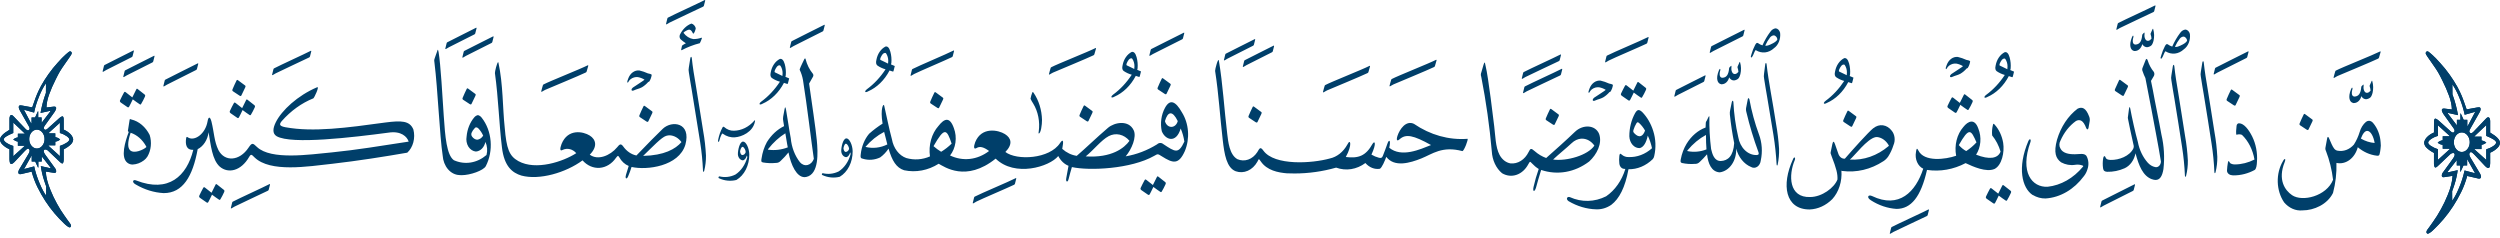 <svg width="514" height="49" viewBox="0 0 514 49" fill="none" xmlns="http://www.w3.org/2000/svg">
<path d="M47.466 42.737C47.535 42.416 47.688 41.816 47.737 41.637C47.771 41.508 47.812 41.484 47.893 41.445C49.14 40.787 53.978 38.587 55.397 37.857C55.478 37.814 55.537 37.857 55.508 37.989C55.438 38.296 55.32 38.808 55.244 39.024C55.225 39.072 55.198 39.115 55.165 39.15C55.133 39.185 55.094 39.211 55.053 39.227C53.796 39.84 49.182 41.981 48.196 42.487C48.002 42.587 47.782 42.743 47.609 42.829C47.58 42.844 47.549 42.853 47.518 42.855C47.472 42.855 47.437 42.818 47.458 42.737M200.002 41.711C200.072 41.389 200.225 40.79 200.274 40.609C200.309 40.48 200.349 40.456 200.431 40.414C201.678 39.759 207.403 37.364 208.821 36.634C208.906 36.587 208.965 36.634 208.933 36.755C208.86 37.107 208.772 37.453 208.67 37.794C208.651 37.842 208.625 37.885 208.592 37.919C208.559 37.954 208.521 37.98 208.48 37.996C207.222 38.61 201.724 40.942 200.744 41.444C200.55 41.545 200.329 41.705 200.157 41.79C200.128 41.805 200.097 41.814 200.066 41.816C200.012 41.816 199.981 41.794 200.001 41.706M42.531 41.657C42.157 41.416 41.534 40.974 41.138 40.694C40.923 40.54 40.903 40.387 40.984 40.2C41.21 39.693 41.539 39.083 41.755 38.678C41.879 38.446 41.963 38.426 42.162 38.586C42.536 38.883 43.075 39.281 43.491 39.632C43.779 39.084 44.078 38.412 44.318 37.967C44.393 37.823 44.462 37.802 44.631 37.938C44.981 38.214 45.692 38.773 45.978 38.997C46.16 39.141 46.193 39.239 46.079 39.503C45.85 40.016 45.593 40.508 45.309 40.977C45.295 41.006 45.277 41.031 45.256 41.05C45.234 41.069 45.209 41.083 45.183 41.09C45.157 41.096 45.129 41.096 45.103 41.089C45.077 41.082 45.052 41.068 45.031 41.048C44.596 40.779 44.145 40.427 43.588 40.025C43.264 40.67 43.044 41.184 42.84 41.526C42.821 41.572 42.792 41.61 42.757 41.638C42.722 41.666 42.682 41.683 42.641 41.688C42.603 41.688 42.565 41.678 42.531 41.657ZM236.079 40.069C235.705 39.828 235.081 39.386 234.685 39.106C234.469 38.952 234.449 38.791 234.53 38.612C234.757 38.105 235.085 37.495 235.302 37.09C235.427 36.857 235.509 36.837 235.707 36.996C236.081 37.294 236.621 37.693 237.037 38.039C237.327 37.492 237.625 36.823 237.865 36.377C237.94 36.235 238.006 36.214 238.177 36.341C238.525 36.617 239.238 37.176 239.523 37.4C239.705 37.542 239.738 37.644 239.624 37.906C239.395 38.42 239.137 38.913 238.853 39.383C238.84 39.412 238.822 39.437 238.8 39.456C238.779 39.476 238.754 39.489 238.728 39.495C238.702 39.502 238.675 39.502 238.649 39.495C238.622 39.487 238.598 39.473 238.577 39.452C238.142 39.185 237.689 38.831 237.136 38.432C236.811 39.078 236.591 39.589 236.388 39.934C236.367 39.978 236.337 40.014 236.302 40.041C236.267 40.068 236.227 40.084 236.186 40.087C236.15 40.087 236.114 40.077 236.081 40.057M27.915 37.935C27.029 37.475 27.314 36.803 28.006 37.105C34.66 39.713 38.405 36.202 39.74 30.803C38.244 30.871 38.119 29.611 38.251 28.559C38.306 28.197 38.329 27.986 38.761 28.322C40.08 29.01 42.216 27.525 42.668 24.986C42.831 23.998 43.167 23.841 43.479 25.003C44.037 27.264 44.023 29.065 44.914 30.866C46.197 33.321 49.243 33.147 51.095 30.364C51.843 29.255 51.985 29.418 52.849 30.234C55.751 32.945 63.552 31.777 68.243 31.331C73.282 30.825 78.341 29.991 84.026 29.116C83.706 28.122 82.484 26.857 79.846 27.275C72.566 28.235 59.928 29.763 56.878 28.006C55.931 27.448 56.13 26.303 56.696 25.151C57.902 22.697 61.194 19.639 65.191 17.941C65.762 17.673 64.612 20.11 64.427 20.218C62.01 21.189 59.791 22.788 57.919 24.906C57.356 25.596 57.442 25.922 58.69 26.162C64.404 27.206 71.327 26.274 79.26 25.182C82.501 24.766 84.246 24.796 84.995 26.633C85.211 27.489 85.207 28.406 84.981 29.258C84.756 30.11 84.32 30.855 83.735 31.389C79.176 32.185 73.535 33.077 68.412 33.661C63.26 34.233 55.572 35.502 52.33 32.36C51.768 31.802 51.616 31.579 51.223 32.265C49.548 35.18 46.905 35.741 45.182 34.259C43.611 32.848 43.339 29.811 42.887 27.193C42.784 27.96 42.524 28.682 42.131 29.291C41.739 29.899 41.226 30.374 40.642 30.671C39.623 36.266 37.593 39.706 33.661 39.704C31.669 39.597 29.714 38.995 27.915 37.935ZM219.232 36.573L219.686 34.089C218.814 33.744 218.069 33.033 217.58 32.08C215.758 34.312 208.643 36.458 204.708 32.615C198.6 37.516 194.153 34.281 192.99 33.666C190.803 35.045 188.312 35.515 185.89 35.005C184.269 34.477 183.426 33.077 182.685 30.556C182.202 31.281 181.619 31.894 180.962 32.366C179.827 32.902 178.587 32.996 177.407 32.638C176.939 32.558 176.88 32.351 176.965 31.745C177.13 30.131 177.738 28.635 178.688 27.503C179.567 26.721 180.493 26.023 181.459 25.415C180.939 22.29 181.651 21.161 181.788 21.712C182.333 24.042 182.715 26.17 183.374 28.605C183.534 29.521 183.893 30.367 184.414 31.052C184.934 31.737 185.596 32.234 186.329 32.492C187.946 32.957 189.637 32.84 191.202 32.158C191.039 31.017 191.114 29.845 191.419 28.75C191.724 27.655 192.25 26.673 192.947 25.895C194.088 24.444 195.235 23.823 196.121 26.356C196.469 27.279 196.58 28.31 196.439 29.312C196.297 30.314 195.911 31.24 195.331 31.964C196.635 32.588 198.039 32.83 199.432 32.67C200.825 32.51 202.169 31.953 203.357 31.044C202.19 30.183 201.417 30.045 200.791 30.43C200.166 30.815 200.157 30.156 200.505 29.223C201.809 25.992 205.272 26.725 206.613 27.566C207.907 28.384 208.291 29.622 206.704 31.248C209.033 33.043 215.819 32.712 217.959 29.39C218.575 28.503 218.735 28.867 218.395 30.607C219.273 31.391 220.301 31.885 221.379 32.043C223.203 30.479 225.493 28.247 227.81 26.274C229.143 25.138 232.058 24.601 233.084 26.773C233.745 28.135 232.68 30.679 231.441 32.142C233.687 31.761 235.867 30.928 237.894 29.677C238.075 29.503 238.296 29.405 238.525 29.395C238.754 29.385 238.98 29.464 239.171 29.622C241.646 31.257 242.277 31.73 243.505 29.105C243.365 28.168 243.11 27.262 242.75 26.419C241.802 29.616 239.552 28.744 238.86 26.969C238.687 26.16 238.656 25.316 238.769 24.491C238.882 23.666 239.136 22.881 239.515 22.186C240.532 20.288 241.705 20.793 243.005 23.107C243.711 24.227 244.142 25.572 244.247 26.983C244.353 28.394 244.129 29.813 243.601 31.073C242.321 33.919 241.143 33.574 238.885 32.147C238.022 31.605 238.068 31.605 237.297 32.05C232.547 34.75 223.97 35.145 220.382 34.352C220.089 35.321 219.978 35.763 219.707 36.806C219.621 37.162 219.488 37.322 219.378 37.322C219.236 37.322 219.129 37.053 219.229 36.59M227.937 27.999C226.441 28.78 224.82 30.875 223.22 32.153C228.581 32.501 231.168 30.423 232.222 28.953C231.664 28.292 230.96 27.848 230.198 27.678C229.436 27.508 228.65 27.618 227.939 27.996L227.937 27.999ZM191.934 30.05C192.427 30.492 192.951 30.878 193.501 31.205C194.265 30.743 194.987 30.182 195.654 29.531C195.155 28.022 194.79 27.187 194.294 27.163H194.275C193.748 27.163 193.067 28.066 191.934 30.05ZM177.928 30.203C179.438 30.577 181.004 30.401 182.434 29.697C182.233 28.746 181.935 27.847 181.779 27.118C180.358 27.855 179.055 28.901 177.933 30.205L177.928 30.203ZM240.668 23.3C240.183 23.309 239.788 23.929 239.515 24.906C239.604 25.25 239.779 25.55 240.017 25.763C240.254 25.975 240.54 26.089 240.833 26.088C241.126 26.087 241.412 25.971 241.648 25.756C241.884 25.541 242.058 25.24 242.145 24.895C241.6 23.772 241.099 23.3 240.675 23.3H240.668ZM147.807 36.636C147.617 36.551 147.769 36.229 147.922 36.261C149.016 36.53 150.15 36.402 151.187 35.895C152.345 35.149 153.223 33.879 153.636 32.353C153.644 32.221 153.615 32.09 153.553 31.981C153.406 32.517 153.055 32.978 152.688 32.963C152.437 32.932 152.202 32.794 152.024 32.574C151.845 32.353 151.735 32.062 151.712 31.753C151.683 30.972 152.046 29.103 152.783 29.109C153.393 29.109 154.047 30.49 154.053 31.762C154.063 32.855 153.819 33.929 153.35 34.857C152.881 35.785 152.206 36.529 151.404 37.001C150.202 37.303 148.955 37.179 147.809 36.642L147.807 36.636ZM152.161 31.125C152.186 31.407 152.32 31.914 152.66 31.878C152.802 31.868 152.938 31.808 153.054 31.705C153.169 31.602 153.258 31.461 153.31 31.299C153.361 30.992 153.011 30.225 152.669 30.191H152.657C152.426 30.191 152.208 30.766 152.158 31.121L152.161 31.125ZM128.699 35.952L129.259 34.12C128.466 33.803 127.781 33.17 127.313 32.32C127.055 31.912 127.025 31.986 126.645 32.454C126.227 33.055 125.716 33.546 125.141 33.899C124.566 34.252 123.939 34.459 123.297 34.507C122.656 34.555 122.013 34.444 121.407 34.181C120.801 33.917 120.245 33.506 119.771 32.972C116.296 35.533 110.863 37.088 107.198 36.097C105.375 35.539 103.66 34.256 103.199 30.3C102.601 25.409 102.483 20.281 101.757 15.028C101.715 14.804 102.204 12.779 102.417 12.779C102.438 12.779 102.456 12.802 102.471 12.849C103.447 17.329 103.334 22.207 103.767 26.196C104.13 30.57 104.682 32.061 106.563 33.117C110.179 35.126 115.81 33.219 118.479 31.492C118.112 31.071 117.657 30.785 117.165 30.665C116.673 30.545 116.164 30.596 115.694 30.812C115.071 31.191 115.108 30.542 115.452 29.611C116.756 26.38 119.909 27.028 121.247 27.865C122.541 28.674 122.904 30.145 121.257 31.799C122.9 33.035 125.429 32.035 126.899 30.265C127.363 29.68 127.647 29.422 128.136 30.111C128.838 31.097 129.796 31.753 130.846 31.969C133.175 29.551 134.973 27.71 136.288 26.459C138.158 24.706 142.147 25.177 140.915 29.743C139.586 34.192 133.009 35.046 129.849 34.327C129.655 34.967 129.427 35.59 129.168 36.194C129.044 36.528 128.884 36.683 128.773 36.683C128.633 36.683 128.561 36.422 128.704 35.953L128.699 35.952ZM136.964 27.928C135.956 28.256 134.221 30.142 132.226 32.052C136.571 31.957 138.887 30.636 140.109 29.215C139.801 28.792 139.427 28.449 139.008 28.209C138.59 27.969 138.136 27.836 137.674 27.818C137.438 27.82 137.203 27.858 136.974 27.93L136.964 27.928ZM169.058 35.985C168.869 35.901 169.02 35.577 169.173 35.611C170.267 35.878 171.399 35.751 172.436 35.244C173.594 34.499 174.472 33.229 174.884 31.702C174.894 31.57 174.865 31.439 174.803 31.331C174.655 31.866 174.304 32.328 173.937 32.311C173.685 32.282 173.449 32.144 173.271 31.923C173.092 31.702 172.983 31.411 172.96 31.101C172.936 30.32 173.298 28.45 174.033 28.451C174.641 28.451 175.296 29.832 175.303 31.104C175.313 32.197 175.069 33.271 174.6 34.199C174.13 35.127 173.455 35.871 172.654 36.343C171.452 36.645 170.204 36.521 169.057 35.984L169.058 35.985ZM173.412 30.478C173.438 30.76 173.571 31.266 173.91 31.234C174.052 31.222 174.189 31.162 174.304 31.059C174.419 30.956 174.508 30.815 174.561 30.653C174.612 30.346 174.262 29.579 173.92 29.544H173.905C173.68 29.544 173.463 30.119 173.417 30.479L173.412 30.478ZM162.112 31.337C161.617 31.96 161.085 32.538 160.521 33.064C160.254 33.355 159.907 33.509 159.551 33.495C158.649 33.586 157.742 33.553 156.846 33.396C156.472 33.316 156.483 33.069 156.574 32.583C156.746 31.375 157.121 30.225 157.677 29.208C158.592 27.743 159.812 26.611 161.208 25.931C161.163 25.609 161.083 25.207 161.043 24.938C160.97 24.623 160.963 24.291 161.022 23.972C161.113 23.512 161.204 22.982 161.294 22.499C161.385 21.96 161.476 21.878 161.604 22.525C161.955 24.495 162.228 26.6 162.578 28.402C162.747 30.266 163.413 32.008 164.472 33.357C164.678 33.6 164.929 33.778 165.203 33.876C165.477 33.974 165.766 33.989 166.045 33.921C166.325 33.852 166.588 33.702 166.81 33.482C167.033 33.263 167.209 32.98 167.324 32.659C166.843 29.422 165.901 21.451 165.091 16.442C164.961 15.717 164.738 15.023 164.431 14.383C164.386 14.271 164.431 14.23 164.451 14.159C164.603 13.699 165.182 12.555 165.358 12.176C165.424 12.064 165.483 11.995 165.527 11.998C165.551 12.013 165.574 12.034 165.591 12.061C165.609 12.088 165.622 12.118 165.629 12.151C165.915 13.286 166.426 14.316 167.115 15.149C167.179 15.229 167.219 15.334 167.227 15.447C167.234 15.559 167.209 15.671 167.156 15.763C166.914 16.223 166.548 16.861 166.351 17.185C166.833 20.629 167.737 26.603 167.934 28.833C168.176 31.363 168.415 35.815 165.775 36.38C165.651 36.408 165.526 36.423 165.401 36.422C163.81 36.41 162.64 34.016 162.112 31.337ZM157.959 30.602C157.893 30.714 157.834 30.78 157.959 30.78C159.307 30.96 160.671 30.796 161.966 30.298L161.841 29.637C161.717 28.967 161.58 28.181 161.467 27.405C160.162 28.223 158.978 29.304 157.964 30.604L157.959 30.602ZM94.441 35.993C93.567 35.961 92.735 35.533 92.102 34.791C91.47 34.05 91.082 33.047 91.013 31.975C90.403 27.994 89.993 18.228 89.337 13C89.296 12.504 89.212 12.455 89.357 12.033C89.501 11.556 89.688 11.134 89.832 10.688C89.923 10.407 89.974 10.228 90.014 10.228C90.062 10.205 90.105 10.381 90.178 10.735C90.6 13.202 90.986 20.069 91.235 23.82C91.523 28.115 91.833 31.885 93.321 32.943C94.427 33.437 95.613 33.597 96.779 33.41C97.945 33.223 99.058 32.695 100.025 31.869C100.144 31.426 100.185 30.957 100.146 30.492C100.107 30.028 99.988 29.579 99.798 29.175C99.687 29.721 99.436 30.208 99.083 30.565C98.729 30.922 98.292 31.13 97.835 31.157C97.539 31.129 97.251 31.027 96.989 30.857C96.726 30.687 96.495 30.452 96.308 30.168C96.123 29.872 95.994 29.53 95.929 29.165C95.864 28.8 95.866 28.422 95.934 28.059C96.064 26.56 96.622 25.167 97.51 24.128C97.717 23.877 97.985 23.716 98.273 23.668C98.576 23.745 98.852 23.941 99.057 24.226C100.082 25.527 100.721 27.215 100.87 29.018C101.019 30.821 100.67 32.633 99.879 34.161C99.38 35.069 96.674 36.017 94.913 36.017C94.746 36.017 94.588 36.017 94.439 35.995M97.818 26.187C97.697 26.247 97.591 26.343 97.507 26.466C97.305 26.671 97.136 26.921 97.009 27.203C96.931 27.329 96.892 27.486 96.9 27.645C96.907 27.804 96.961 27.954 97.05 28.069C97.181 28.259 97.342 28.415 97.523 28.528C97.703 28.641 97.9 28.71 98.102 28.729C98.345 28.703 98.581 28.615 98.794 28.471C99.007 28.326 99.194 28.128 99.341 27.89C99.097 27.341 98.775 26.849 98.391 26.439C98.263 26.286 98.094 26.195 97.915 26.182H97.87C97.852 26.18 97.833 26.18 97.814 26.182M144.535 35.08C144.45 33.114 144.255 31.157 143.951 29.223C143.53 26.535 142.715 21.453 142.229 18.541C142.03 17.331 141.801 16.102 141.628 14.874C141.554 14.538 141.554 14.184 141.628 13.848L141.926 11.986C141.95 11.823 142.009 11.71 142.074 11.694C142.139 11.679 142.21 11.74 142.236 11.946C142.418 13.755 142.727 15.628 143.053 17.488C143.427 19.678 144.175 24.521 144.571 26.934C144.869 28.591 145.062 30.274 145.147 31.968C145.162 33.039 145.04 34.108 144.784 35.132C144.749 35.264 144.693 35.336 144.645 35.336C144.596 35.336 144.544 35.258 144.537 35.08M26.218 33.486C24.722 32.369 25.727 29.132 26.478 27.114C26.271 27.023 26.271 26.96 26.341 26.604L26.635 24.731C26.656 24.57 26.681 24.507 26.737 24.473C26.826 24.484 26.913 24.514 26.994 24.561C27.769 24.742 28.506 25.119 29.157 25.669C29.807 26.219 30.358 26.929 30.774 27.755C31.002 28.479 31.081 29.263 31.001 30.034C30.922 30.805 30.688 31.54 30.32 32.172C30.12 32.49 29.874 32.759 29.594 32.966C28.899 33.492 28.106 33.788 27.291 33.828C26.913 33.844 26.54 33.724 26.217 33.483M26.75 30.894C27.577 31.674 29.492 30.777 30.047 30.28C30.101 30.212 30.101 30.18 30.047 30.085C29.291 28.714 28.16 27.724 26.859 27.295C26.164 29.338 26.261 30.432 26.753 30.894H26.75ZM147.672 29.14C147.6 29.103 147.627 28.912 147.653 28.752C147.823 27.834 148.131 26.964 148.56 26.185C148.576 26.155 148.596 26.128 148.62 26.108C148.644 26.087 148.671 26.072 148.7 26.064C148.729 26.056 148.758 26.055 148.787 26.061C148.816 26.067 148.844 26.08 148.868 26.099C148.879 26.107 148.888 26.116 148.897 26.126C149.477 26.639 150.178 26.903 150.892 26.876C152.455 26.85 153.955 26.109 155.099 24.797C155.158 24.723 155.2 24.7 155.224 24.722C155.248 24.743 155.245 24.834 155.224 24.946C154.836 27.16 152.448 28.146 151.117 28.229C150.246 28.304 149.376 28.05 148.624 27.502C148.6 27.478 148.571 27.463 148.54 27.46C148.509 27.457 148.479 27.466 148.452 27.485C148.188 27.952 147.99 28.471 147.865 29.019C147.854 29.06 147.832 29.095 147.804 29.12C147.776 29.145 147.741 29.159 147.706 29.159C147.694 29.157 147.681 29.153 147.669 29.148M213.564 27.043C213.702 26.038 213.673 25.01 213.477 24.02C213.282 23.03 212.924 22.099 212.425 21.285C212.217 20.981 212.032 20.652 211.876 20.304C211.953 19.863 212.075 19.436 212.238 19.032C212.309 18.852 212.397 18.911 212.503 19.069C213.579 20.636 214.191 22.608 214.237 24.659C214.249 25.613 214.004 27.42 213.575 27.442C213.49 27.442 213.536 27.247 213.56 27.044L213.564 27.043ZM132.936 24.995C132.508 24.719 131.915 24.317 131.576 24.094C131.404 23.982 131.401 23.84 131.485 23.648C131.682 23.175 132.029 22.393 132.292 21.876C132.368 21.723 132.441 21.695 132.61 21.815C133.013 22.108 133.668 22.582 134.066 22.889C134.191 22.985 134.175 23.113 134.096 23.275C133.878 23.735 133.537 24.458 133.302 24.929C133.286 24.969 133.262 25.002 133.232 25.026C133.201 25.05 133.166 25.063 133.13 25.064C133.06 25.06 132.993 25.036 132.932 24.993L132.936 24.995ZM223.434 24.921C223.006 24.645 222.413 24.243 222.074 24.021C221.906 23.909 221.901 23.772 221.983 23.581C222.179 23.108 222.527 22.324 222.79 21.807C222.868 21.654 222.939 21.625 223.102 21.741C223.506 22.034 224.159 22.508 224.559 22.815C224.684 22.912 224.668 23.039 224.588 23.203C224.37 23.663 224.03 24.386 223.794 24.857C223.778 24.897 223.754 24.93 223.723 24.954C223.693 24.978 223.658 24.991 223.622 24.992C223.554 24.987 223.487 24.962 223.429 24.92L223.434 24.921ZM48.821 24.251C48.447 24.015 47.823 23.57 47.427 23.291C47.212 23.137 47.193 22.976 47.274 22.797C47.501 22.29 47.828 21.68 48.045 21.275C48.17 21.043 48.254 21.023 48.453 21.183C48.827 21.479 49.367 21.881 49.783 22.226C50.069 21.678 50.368 21.009 50.608 20.563C50.687 20.422 50.753 20.399 50.914 20.535C51.266 20.811 51.975 21.37 52.264 21.594C52.446 21.738 52.478 21.838 52.365 22.1C52.135 22.613 51.877 23.106 51.595 23.577C51.581 23.606 51.563 23.63 51.542 23.65C51.52 23.669 51.496 23.683 51.47 23.689C51.444 23.697 51.418 23.697 51.392 23.69C51.366 23.684 51.342 23.67 51.32 23.651C50.884 23.383 50.433 23.03 49.877 22.629C49.553 23.275 49.332 23.788 49.129 24.131C49.108 24.174 49.079 24.211 49.045 24.237C49.01 24.264 48.971 24.28 48.931 24.285C48.891 24.284 48.853 24.271 48.819 24.246L48.821 24.251ZM192.735 22.186C192.308 21.918 191.714 21.516 191.375 21.293C191.207 21.175 191.204 21.037 191.284 20.847C191.48 20.374 191.829 19.59 192.092 19.073C192.169 18.92 192.24 18.888 192.406 19.006C192.809 19.3 193.463 19.782 193.857 20.08C193.982 20.176 193.967 20.304 193.887 20.468C193.669 20.928 193.329 21.651 193.093 22.122C193.078 22.162 193.054 22.195 193.023 22.22C192.993 22.244 192.958 22.257 192.922 22.258C192.855 22.252 192.79 22.227 192.732 22.184L192.735 22.186ZM26.241 22.051C25.867 21.812 25.244 21.37 24.848 21.091C24.634 20.937 24.614 20.773 24.695 20.594C24.922 20.087 25.25 19.477 25.465 19.073C25.59 18.84 25.674 18.822 25.873 18.981C26.247 19.277 26.788 19.676 27.203 20.024C27.491 19.475 27.791 18.812 28.031 18.358C28.108 18.217 28.176 18.194 28.337 18.334L29.685 19.392C29.867 19.535 29.9 19.635 29.786 19.899C29.557 20.411 29.3 20.904 29.016 21.373C29.003 21.401 28.986 21.427 28.965 21.446C28.944 21.466 28.92 21.48 28.894 21.487C28.868 21.494 28.841 21.494 28.816 21.487C28.79 21.481 28.765 21.467 28.744 21.448C28.308 21.178 27.857 20.827 27.3 20.425C26.976 21.072 26.756 21.581 26.552 21.927C26.532 21.97 26.503 22.006 26.468 22.033C26.433 22.06 26.394 22.076 26.353 22.08C26.315 22.078 26.278 22.065 26.245 22.042M156.523 20.888C157.985 19.813 159.282 18.428 160.353 16.798C159.772 16.642 159.212 16.384 158.691 16.031C158.419 15.824 158.317 15.463 158.47 14.842C158.581 14.236 158.809 13.673 159.135 13.198C159.46 12.724 159.874 12.353 160.34 12.116C160.762 12.027 161.108 12.34 161.348 13.19C161.549 13.919 161.62 14.693 161.556 15.459L161.482 15.793L162.254 16.12C162.211 16.331 162.159 16.54 162.099 16.744C161.934 17.346 162.005 17.303 161.694 17.205C161.512 17.148 161.356 17.081 161.179 17.036C160.133 19.031 158.579 20.541 156.76 21.331C156.625 21.418 156.477 21.47 156.325 21.485C156.06 21.485 156.118 21.178 156.52 20.882L156.523 20.888ZM160 13.483L159.767 13.67C159.605 13.876 159.465 14.106 159.352 14.356C159.352 14.356 159.119 14.833 159.352 14.887C159.975 15.172 160.317 15.333 160.44 15.413C160.576 15.497 160.717 15.567 160.863 15.621C160.894 15.432 160.908 15.239 160.903 15.046C160.904 14.496 160.75 13.963 160.467 13.537C160.442 13.498 160.409 13.467 160.372 13.448C160.334 13.428 160.294 13.421 160.253 13.425C160.164 13.426 160.076 13.446 159.992 13.483H160ZM96.59 21.41C96.162 21.141 95.569 20.739 95.23 20.517C95.058 20.4 95.055 20.264 95.139 20.07C95.336 19.598 95.684 18.816 95.947 18.297C96.023 18.144 96.095 18.111 96.264 18.231C96.667 18.524 97.32 18.998 97.716 19.305C97.84 19.405 97.824 19.529 97.746 19.696C97.527 20.156 97.187 20.877 96.951 21.348C96.936 21.388 96.911 21.422 96.881 21.446C96.851 21.47 96.816 21.483 96.779 21.483C96.712 21.478 96.646 21.453 96.587 21.41M228.86 19.449C230.323 18.375 231.619 16.99 232.69 15.361C232.109 15.205 231.549 14.947 231.027 14.594C230.755 14.387 230.653 14.026 230.808 13.405C230.918 12.799 231.146 12.235 231.472 11.76C231.797 11.286 232.211 10.915 232.678 10.679C233.099 10.588 233.446 10.903 233.683 11.752C233.884 12.482 233.955 13.257 233.891 14.023L233.816 14.357L234.589 14.683C234.546 14.894 234.494 15.102 234.434 15.307C234.27 15.907 234.34 15.866 234.03 15.767C233.845 15.707 233.693 15.643 233.516 15.597C232.47 17.592 230.915 19.103 229.096 19.892C228.961 19.98 228.813 20.032 228.661 20.046C228.399 20.046 228.457 19.739 228.859 19.452L228.86 19.449ZM232.339 12.044L232.107 12.233C231.945 12.438 231.806 12.668 231.693 12.918C231.693 12.918 231.46 13.394 231.693 13.449C232.316 13.735 232.66 13.896 232.781 13.975C232.918 14.059 233.06 14.129 233.205 14.184C233.236 13.995 233.249 13.802 233.245 13.609C233.245 13.058 233.091 12.524 232.807 12.098C232.782 12.059 232.749 12.029 232.712 12.009C232.675 11.99 232.635 11.982 232.594 11.986C232.506 11.989 232.418 12.009 232.335 12.046L232.339 12.044ZM49.271 19.679C48.843 19.403 48.248 19.001 47.911 18.779C47.739 18.667 47.735 18.53 47.816 18.338C48.013 17.866 48.361 17.082 48.625 16.565C48.702 16.412 48.773 16.379 48.941 16.502C49.344 16.797 49.998 17.278 50.392 17.576C50.523 17.673 50.501 17.8 50.422 17.964C50.203 18.424 49.864 19.147 49.629 19.618C49.613 19.658 49.588 19.691 49.558 19.715C49.528 19.739 49.492 19.752 49.457 19.753C49.391 19.745 49.328 19.719 49.272 19.678M239.488 19.316C239.061 19.04 238.465 18.638 238.128 18.417C237.96 18.305 237.956 18.16 238.037 17.97C238.234 17.498 238.582 16.715 238.845 16.198C238.924 16.045 238.995 16.011 239.159 16.139C239.562 16.433 240.216 16.915 240.615 17.212C240.74 17.309 240.724 17.436 240.644 17.601C240.426 18.061 240.086 18.782 239.85 19.254C239.834 19.294 239.81 19.327 239.78 19.351C239.75 19.375 239.715 19.388 239.679 19.389C239.612 19.386 239.546 19.363 239.487 19.323L239.488 19.316ZM178.241 18.343C179.704 17.267 181 15.882 182.07 14.252C181.489 14.096 180.93 13.837 180.409 13.485C180.138 13.274 180.035 12.917 180.191 12.294C180.302 11.688 180.53 11.124 180.855 10.65C181.181 10.175 181.594 9.804 182.061 9.568C182.483 9.476 182.828 9.792 183.059 10.642C183.26 11.371 183.331 12.146 183.268 12.912L183.192 13.247L183.965 13.572C183.922 13.785 183.871 13.995 183.81 14.201C183.646 14.799 183.719 14.759 183.408 14.661C183.221 14.601 183.074 14.537 182.892 14.491C181.846 16.486 180.292 17.997 178.472 18.786C178.338 18.873 178.191 18.925 178.039 18.94C177.79 18.94 177.837 18.633 178.238 18.346M181.716 10.938L181.484 11.127C181.322 11.332 181.182 11.562 181.069 11.812C181.069 11.812 180.837 12.289 181.075 12.343C181.698 12.629 182.039 12.79 182.163 12.868C182.299 12.953 182.441 13.024 182.586 13.079C182.617 12.89 182.63 12.697 182.625 12.504C182.625 11.954 182.472 11.42 182.19 10.993C182.164 10.954 182.131 10.924 182.093 10.904C182.056 10.884 182.015 10.877 181.974 10.881C181.887 10.884 181.801 10.904 181.718 10.939L181.716 10.938ZM111.278 18.762C111.344 18.437 111.566 17.726 111.616 17.544C111.651 17.413 111.691 17.39 111.773 17.349C113.02 16.691 119.409 14.161 120.827 13.431C120.911 13.385 120.97 13.431 120.94 13.558C120.872 13.865 120.691 14.494 120.61 14.712C120.591 14.759 120.564 14.802 120.532 14.837C120.499 14.872 120.461 14.898 120.42 14.914C119.16 15.528 113.13 18.027 112.095 18.473C111.894 18.558 111.606 18.76 111.433 18.846C111.404 18.862 111.373 18.87 111.342 18.872C111.293 18.872 111.262 18.845 111.281 18.763L111.278 18.762ZM129.844 18.506C129.813 18.306 129.986 18.111 130.126 17.999C130.447 17.749 132.494 16.497 132.506 16.372C132.079 16.112 131.622 15.937 131.15 15.853C130.624 15.791 130.095 15.943 129.644 16.284C129.446 16.447 129.279 16.66 129.153 16.909C129.04 17.116 128.929 16.933 128.986 16.669C129.036 16.516 129.111 16.298 129.168 16.142C129.362 15.606 129.686 15.159 130.097 14.862C130.507 14.566 130.983 14.435 131.457 14.488C132.052 14.627 132.635 14.827 133.202 15.086C133.371 15.137 133.962 15.207 133.989 15.411C133.921 15.899 133.753 16.357 133.5 16.741C133.438 16.8 133.363 16.835 133.285 16.841C132.901 17.286 132.463 17.657 131.988 17.94C131.334 18.283 131.044 18.257 130.235 18.618C130.181 18.642 130.123 18.654 130.065 18.654C129.955 18.654 129.863 18.605 129.846 18.501L129.844 18.506ZM33.593 17.659C33.664 17.34 33.814 16.738 33.864 16.559C33.898 16.427 33.939 16.405 34.02 16.364C35.267 15.706 39.224 13.756 40.641 13.035C40.726 12.988 40.783 13.035 40.75 13.165C40.677 13.516 40.589 13.861 40.488 14.201C40.469 14.249 40.443 14.292 40.41 14.327C40.377 14.362 40.339 14.388 40.297 14.403C39.039 15.017 35.31 16.899 34.332 17.404C34.137 17.504 33.918 17.663 33.746 17.749C33.717 17.765 33.686 17.773 33.655 17.775C33.606 17.775 33.576 17.74 33.593 17.659ZM25.352 15.738C25.423 15.416 25.576 14.818 25.624 14.634C25.659 14.505 25.7 14.48 25.782 14.442C27.029 13.784 30.236 12.21 31.654 11.479C31.739 11.432 31.796 11.479 31.762 11.607C31.689 11.958 31.602 12.305 31.501 12.645C31.482 12.693 31.455 12.736 31.422 12.771C31.389 12.806 31.351 12.832 31.31 12.848C30.052 13.461 27.071 14.974 26.09 15.482C25.894 15.58 25.675 15.738 25.503 15.824C25.473 15.84 25.44 15.85 25.407 15.852C25.366 15.852 25.334 15.815 25.352 15.738ZM187.214 15.471C187.284 15.149 187.437 14.551 187.486 14.368C187.519 14.238 187.56 14.215 187.641 14.175C188.888 13.521 194.614 11.123 196.032 10.395C196.116 10.344 196.175 10.395 196.144 10.519C196.07 10.87 195.982 11.217 195.881 11.558C195.862 11.605 195.835 11.648 195.803 11.683C195.77 11.718 195.732 11.744 195.691 11.76C194.432 12.374 188.935 14.706 187.954 15.21C187.76 15.31 187.54 15.47 187.367 15.557C187.338 15.572 187.307 15.581 187.276 15.583C187.227 15.583 187.196 15.553 187.214 15.471ZM55.946 15.336C56.017 15.016 56.169 14.416 56.217 14.235C56.254 14.104 56.293 14.081 56.374 14.041C57.621 13.383 62.461 11.183 63.878 10.455C63.969 10.407 64.022 10.455 63.989 10.585C63.916 10.935 63.828 11.281 63.726 11.621C63.707 11.668 63.681 11.711 63.648 11.745C63.615 11.78 63.578 11.807 63.537 11.823C62.278 12.437 57.666 14.575 56.68 15.08C56.485 15.18 56.265 15.341 56.093 15.425C56.064 15.44 56.033 15.449 56.002 15.451C55.953 15.451 55.922 15.419 55.941 15.338L55.946 15.336ZM215.666 15.23C215.732 14.904 215.955 14.192 216.003 14.003C216.038 13.874 216.078 13.85 216.16 13.808C217.407 13.15 223.798 10.62 225.215 9.89C225.306 9.843 225.359 9.89 225.33 10.016C225.26 10.323 225.081 10.955 224.998 11.171C224.98 11.219 224.954 11.262 224.921 11.297C224.888 11.332 224.85 11.358 224.809 11.374C223.548 11.987 217.517 14.485 216.483 14.931C216.283 15.016 215.993 15.218 215.823 15.306C215.794 15.321 215.763 15.33 215.732 15.332C215.681 15.332 215.649 15.306 215.667 15.223L215.666 15.23ZM21.103 14.647C21.172 14.325 21.325 13.727 21.375 13.546C21.41 13.412 21.452 13.393 21.533 13.351C22.78 12.693 25.988 11.119 27.407 10.389C27.497 10.341 27.552 10.389 27.517 10.519C27.444 10.87 27.357 11.217 27.256 11.558C27.236 11.605 27.209 11.648 27.176 11.683C27.143 11.718 27.105 11.744 27.064 11.76C25.806 12.374 22.825 13.888 21.844 14.393C21.649 14.492 21.43 14.652 21.257 14.739C21.228 14.754 21.197 14.763 21.166 14.765C21.118 14.765 21.087 14.733 21.105 14.652L21.103 14.647ZM95.064 11.748C95.133 11.426 95.286 10.827 95.336 10.645C95.371 10.516 95.412 10.492 95.492 10.452C96.738 9.793 99.947 8.219 101.365 7.488C101.456 7.44 101.508 7.488 101.478 7.612C101.41 7.919 101.291 8.433 101.216 8.651C101.197 8.698 101.17 8.741 101.137 8.776C101.104 8.81 101.066 8.837 101.024 8.853C99.766 9.467 96.786 10.981 95.805 11.482C95.609 11.584 95.391 11.745 95.217 11.829C95.189 11.845 95.158 11.853 95.126 11.855C95.075 11.855 95.045 11.829 95.064 11.748ZM236.313 11.36C236.384 11.039 236.538 10.439 236.585 10.258C236.62 10.129 236.661 10.105 236.743 10.063C237.99 9.405 241.947 7.463 243.364 6.736C243.455 6.681 243.509 6.728 243.473 6.86C243.4 7.211 243.313 7.557 243.211 7.897C243.192 7.945 243.166 7.988 243.133 8.023C243.1 8.058 243.062 8.084 243.02 8.1C241.764 8.713 238.034 10.596 237.055 11.101C236.859 11.2 236.64 11.36 236.468 11.446C236.439 11.461 236.408 11.47 236.377 11.472C236.324 11.472 236.293 11.443 236.311 11.361L236.313 11.36ZM140.049 10.203C140.091 9.926 140.149 9.653 140.223 9.387C140.474 9.193 140.74 9.03 141.017 8.899C140.66 8.674 140.318 8.418 139.992 8.132C139.864 8.027 139.772 7.866 139.734 7.682C139.697 7.499 139.716 7.304 139.787 7.136C140.315 6.039 141.156 5.222 142.146 4.846C142.35 4.891 142.541 5.002 142.699 5.167C142.857 5.332 142.977 5.545 143.046 5.785C143.046 6.024 142.738 6.909 142.548 6.917C142.387 6.917 142.298 6.15 141.687 6.09C141.474 6.064 140.537 6.56 140.531 6.761C141.055 7.457 141.76 7.907 142.525 8.032C143.09 8.044 143.653 7.953 144.196 7.762C144.287 7.733 144.348 7.776 144.287 7.933C144.177 8.263 144.043 8.581 143.885 8.881C142.61 9.204 141.364 9.684 140.166 10.312C140.153 10.322 140.137 10.327 140.122 10.327C140.077 10.327 140.048 10.264 140.054 10.2M91.558 9.976C91.629 9.655 91.781 9.056 91.83 8.875C91.865 8.746 91.905 8.721 91.987 8.68C93.234 8.023 96.444 6.448 97.86 5.716C97.951 5.67 98.004 5.716 97.971 5.84C97.903 6.147 97.784 6.661 97.709 6.879C97.691 6.927 97.664 6.969 97.632 7.004C97.599 7.039 97.561 7.065 97.52 7.081C96.262 7.704 93.281 9.21 92.299 9.714C92.104 9.815 91.884 9.974 91.712 10.06C91.683 10.076 91.652 10.085 91.621 10.086C91.575 10.086 91.542 10.06 91.56 9.979L91.558 9.976ZM162.399 9.737C162.468 9.418 162.62 8.816 162.67 8.637C162.704 8.508 162.745 8.483 162.826 8.442C164.073 7.784 168.031 5.834 169.447 5.111C169.538 5.059 169.591 5.111 169.558 5.242C169.485 5.593 169.398 5.938 169.296 6.277C169.278 6.325 169.251 6.368 169.219 6.403C169.186 6.438 169.148 6.464 169.107 6.48C167.849 7.093 164.12 8.976 163.142 9.479C162.947 9.579 162.726 9.738 162.556 9.826C162.527 9.844 162.495 9.856 162.462 9.861C162.411 9.861 162.381 9.832 162.397 9.75L162.399 9.737ZM136.939 4.901C137.01 4.579 137.162 3.981 137.211 3.798C137.246 3.669 137.287 3.645 137.369 3.606C138.616 2.948 143.455 0.748 144.873 0.018C144.957 -0.029 145.016 0.018 144.982 0.145C144.91 0.496 144.822 0.842 144.719 1.181C144.701 1.229 144.674 1.272 144.642 1.306C144.609 1.341 144.571 1.368 144.53 1.383C143.272 1.997 138.66 4.137 137.679 4.639C137.485 4.74 137.265 4.9 137.092 4.986C137.063 5.001 137.033 5.01 137.001 5.012C136.953 5.012 136.921 4.984 136.939 4.901ZM388.546 47.951C388.618 47.63 388.77 47.03 388.818 46.849C388.854 46.721 388.895 46.696 388.976 46.654C390.223 45.998 395.062 43.8 396.48 43.068V43.082C396.561 43.034 396.623 43.082 396.59 43.194C396.517 43.545 396.43 43.891 396.328 44.231C396.309 44.279 396.283 44.321 396.25 44.356C396.218 44.391 396.18 44.417 396.138 44.433C394.879 45.047 390.27 47.187 389.282 47.688C389.087 47.79 388.865 47.949 388.696 48.035C388.667 48.05 388.636 48.059 388.605 48.061C388.555 48.061 388.524 48.037 388.54 47.954L388.546 47.951ZM469.605 41.589C468.804 40.413 468.347 38.941 468.305 37.407C468.264 35.873 468.641 34.367 469.377 33.128C469.698 32.501 470.043 32.544 469.723 33.344C468.28 36.945 469.761 39.119 471.255 40.132C473.374 41.561 478.337 40.339 479.678 36.962C479.434 34.909 478.941 32.912 478.217 31.037C478.156 30.926 478.116 30.799 478.101 30.666C478.085 30.534 478.094 30.398 478.126 30.27L478.458 28.475C478.543 28.015 478.721 28.064 478.881 28.491C478.881 28.491 479.238 29.304 479.399 29.673C479.746 30.398 480.03 30.901 480.638 30.987C481.232 31.094 481.838 31.037 482.412 30.821C482.986 30.604 483.513 30.233 483.956 29.735C484.457 28.953 484.858 28.08 485.144 27.148C485.386 26.298 485.842 25.565 486.446 25.054C486.63 24.917 486.841 24.84 487.056 24.83C487.379 24.847 487.685 25.011 487.914 25.291C488.804 26.332 489.353 27.738 489.456 29.244C489.523 29.705 489.514 30.178 489.431 30.635C489.392 30.995 489.329 31.35 489.242 31.697C489.171 32.054 488.894 32.039 488.635 32.004C487.245 31.834 485.913 31.238 484.759 30.27C484.467 31.369 483.862 32.3 483.056 32.892C482.249 33.485 481.296 33.698 480.372 33.492C480.436 35.588 480.197 37.681 479.666 39.674C478.507 42.018 475.786 43.256 473.392 43.255C472.701 43.323 472.006 43.21 471.354 42.924C470.701 42.639 470.105 42.186 469.604 41.596L469.605 41.589ZM485.396 28.489C486.282 29.014 487.243 29.322 488.225 29.397C488.019 28.093 487.408 26.91 486.707 26.91C486.278 26.91 485.817 27.354 485.396 28.489ZM368.634 32.737C368.942 32.047 369.184 32.469 369.008 32.903C367.694 36.002 367.748 40.673 372.182 40.509C374.576 40.493 377.123 38.627 377.783 36.899C377.83 35.716 377.589 34.742 376.56 32.062C376.321 31.448 376.346 31.524 376.417 31.142L376.741 29.578C376.875 29.02 377.039 28.974 377.259 29.595C377.549 30.427 377.893 31.381 377.978 31.654C378.089 31.966 378.278 32.228 378.516 32.401C378.755 32.574 379.032 32.651 379.308 32.62C380.85 30.835 384.115 27.185 385.179 26.331V26.355C385.756 25.875 386.454 25.665 387.146 25.763C387.838 25.861 388.479 26.26 388.952 26.889C389.262 27.271 389.462 27.766 389.524 28.3C389.586 28.834 389.506 29.378 389.295 29.851C389.036 30.679 388.677 31.455 388.232 32.153C387.957 32.56 387.617 32.895 387.235 33.137C384.631 34.841 381.671 35.541 378.74 35.147C378.686 35.133 378.649 35.107 378.596 35.09C378.676 36.176 378.549 37.27 378.224 38.285C377.9 39.3 377.387 40.207 376.726 40.934C375.407 42.253 373.772 43.001 372.074 43.065H372.041C367.054 43.065 366.203 38.024 368.639 32.746L368.634 32.737ZM385.629 28.192C383.883 28.526 381.275 32.064 380.335 32.809C383.163 32.991 385.961 32.016 388.292 30.037C388.391 29.934 388.355 29.943 388.278 29.784V29.802C388.006 29.345 387.658 28.964 387.258 28.683C386.858 28.403 386.414 28.23 385.955 28.176H385.843C385.772 28.175 385.7 28.18 385.629 28.192ZM322.513 41.37C321.878 40.937 322.185 40.331 322.771 40.533C325.184 41.617 327.839 41.556 330.217 40.36C332.033 39.12 333.435 37.129 334.173 34.741C334.087 34.745 334 34.736 333.916 34.711C333.669 34.705 333.432 34.587 333.251 34.38C333.07 34.173 332.957 33.891 332.933 33.589C332.875 33.091 332.875 32.586 332.933 32.088C332.981 31.714 333.057 31.425 333.401 31.772C333.825 32.138 334.336 32.32 334.853 32.291C336.571 32.358 338.26 31.719 339.651 30.476C339.462 29.566 339.17 28.692 338.785 27.882C338.479 29.298 337.941 30.247 337.145 30.448C336.598 30.478 336.064 30.24 335.66 29.785C335.256 29.331 335.016 28.697 334.991 28.024V28C334.989 26.302 335.406 24.644 336.187 23.244C336.632 22.494 336.982 22.437 337.643 23.041C338.648 24.073 339.423 25.401 339.895 26.903C340.431 28.555 340.505 30.379 340.106 32.088C340.06 32.333 339.954 32.554 339.802 32.722C338.384 34.101 336.622 34.834 334.815 34.797C334.133 38.545 332.917 40.877 331.277 42.117C330.323 42.769 329.241 43.087 328.151 43.037C326.197 42.979 324.276 42.41 322.516 41.368M336.45 25.35C336.205 25.747 336.008 26.184 335.864 26.65C335.773 26.995 335.739 27.079 335.98 27.369C337.057 28.524 337.806 28.003 338.224 26.851C337.882 26.242 337.461 25.708 336.977 25.269C336.896 25.2 336.803 25.155 336.705 25.139C336.623 25.139 336.549 25.2 336.441 25.352M384.64 41.162C383.719 40.604 384.073 39.923 384.898 40.308C390.447 42.98 393.874 39.449 395.42 34.685C394.876 34.437 394.424 33.953 394.149 33.325C393.874 32.697 393.794 31.966 393.924 31.27C394.015 30.614 394.1 30.29 394.423 30.948C395.602 33.343 399.978 32.789 402.185 32.022C401.986 30.967 402.017 29.867 402.274 28.831C402.532 27.796 403.006 26.862 403.651 26.125C404.63 24.873 406 24.267 406.751 26.459C407.097 27.312 407.237 28.269 407.154 29.216C407.072 30.164 406.769 31.062 406.284 31.804C408.992 32.863 410.751 32.622 411.317 31.171C410.945 29.92 410.353 28.785 409.585 27.846C409.515 27.137 409.567 26.417 409.737 25.734C409.802 25.413 409.876 25.353 410.085 25.608C410.988 26.599 411.608 27.922 411.854 29.38C412.156 31.278 411.582 33.983 410.081 34.737C408.366 35.477 405.669 34.265 404.127 33.538C401.627 34.85 398.89 35.332 396.191 34.935C394.944 40.489 392.911 42.951 389.909 42.951C388.069 42.828 386.272 42.22 384.64 41.169V41.162ZM404.9 27.168C404.41 27.191 403.787 27.969 402.735 29.831C403.18 30.344 403.693 30.759 404.252 31.059C405.012 30.571 405.721 29.971 406.364 29.273C405.796 27.994 405.43 27.168 404.924 27.168H404.9ZM431.792 42.526C431.862 42.207 432.017 41.606 432.064 41.426C432.098 41.297 432.139 41.273 432.22 41.231C433.466 40.575 437.422 38.634 438.841 37.902C438.922 37.855 438.983 37.902 438.952 38.028C438.878 38.379 438.791 38.725 438.689 39.065C438.67 39.113 438.643 39.156 438.611 39.191C438.578 39.226 438.539 39.252 438.498 39.268C437.24 39.881 433.511 41.764 432.533 42.269C432.336 42.367 432.118 42.526 431.944 42.614C431.915 42.628 431.885 42.637 431.853 42.64C431.805 42.64 431.773 42.608 431.79 42.528M409.878 41.842C409.504 41.603 408.881 41.159 408.485 40.879C408.27 40.725 408.251 40.572 408.333 40.385C408.558 39.878 408.888 39.268 409.103 38.864C409.227 38.631 409.311 38.613 409.51 38.772C409.884 39.067 410.424 39.467 410.84 39.815C411.128 39.268 411.428 38.599 411.668 38.153V38.168C411.746 38.024 411.813 38.002 411.98 38.12C412.328 38.399 413.038 38.958 413.326 39.18C413.508 39.325 413.541 39.424 413.427 39.687C413.197 40.2 412.94 40.693 412.656 41.164C412.632 41.216 412.593 41.255 412.546 41.273C412.5 41.291 412.45 41.285 412.406 41.258L412.381 41.239C411.946 40.969 411.495 40.618 410.94 40.216C410.614 40.863 410.395 41.373 410.192 41.718C410.171 41.761 410.142 41.797 410.108 41.824C410.073 41.851 410.033 41.867 409.993 41.871C409.955 41.869 409.919 41.855 409.887 41.831L409.878 41.842ZM417.92 40.101C415.721 38.65 414.708 34.463 417.027 29.008C417.341 28.337 417.631 28.673 417.462 29.195C415.218 35.445 417.801 38.56 420.988 38.399C423.727 38.1 426.296 36.64 428.258 34.27C428.355 34.147 428.355 34.147 428.234 34.053C427.719 33.849 427.172 33.793 426.636 33.888C425.66 34.039 424.669 33.863 423.769 33.377C422.68 32.576 422.198 31.404 422.923 28.725C423.709 26.074 425.199 23.827 427.152 22.348C428.092 21.888 428.865 22.195 429.521 23.93C429.647 24.222 429.691 24.559 429.645 24.886L429.404 26.266C429.331 26.662 429.089 26.726 428.921 26.326C428.316 24.689 427.591 24.476 426.819 24.875C425.457 25.842 424.343 27.262 423.606 28.972C423.474 29.203 423.405 29.48 423.41 29.763C423.414 30.045 423.492 30.319 423.631 30.543C424.085 31.464 425.296 31.744 426.648 31.712C427.521 31.712 428.508 31.431 428.968 32.047C429.192 32.443 429.329 32.902 429.367 33.382C429.405 33.861 429.342 34.345 429.185 34.787C429.029 35.317 428.781 35.8 428.46 36.203C426.423 38.958 423.584 40.612 420.561 40.805C419.65 40.824 418.748 40.575 417.93 40.081L417.92 40.101ZM315.285 38.476C315.573 37.202 315.931 35.954 316.358 34.741C315.851 34.427 315.379 34.035 314.953 33.575C314.564 33.154 314.568 33.154 314.228 33.75C313.666 34.819 312.806 35.598 311.81 35.941C310.814 36.284 309.75 36.167 308.819 35.612C308.213 35.109 307.708 34.442 307.343 33.662C306.978 32.882 306.763 32.01 306.714 31.112C306.259 25.952 305.534 20.834 304.545 15.788C304.488 15.644 304.46 15.485 304.464 15.325C304.467 15.165 304.502 15.008 304.564 14.868L304.998 13.367C305.089 13.042 305.189 12.84 305.254 12.857C305.319 12.873 305.324 13.096 305.436 13.542C306.014 15.831 307.049 24.684 307.212 25.968C307.433 27.699 307.462 30.285 308.307 31.838C308.558 32.31 308.888 32.711 309.275 33.013C309.662 33.315 310.097 33.513 310.551 33.592C311.287 33.669 312.027 33.491 312.685 33.079C313.344 32.667 313.896 32.036 314.279 31.258C314.666 30.491 314.767 30.408 315.54 31.079C316.254 31.708 317.049 32.184 317.893 32.485C319.602 30.979 322.007 28.833 323.803 27.107C325.424 25.544 327.997 25.626 328.781 27.538C329.467 29.471 328.321 31.752 326.736 33.205C325.274 34.311 323.644 35.036 321.946 35.335C320.248 35.634 318.517 35.5 316.863 34.942C316.531 35.923 316.013 37.829 315.79 38.623C315.641 39.07 315.487 39.26 315.378 39.26C315.241 39.26 315.18 38.964 315.29 38.476M325.101 28.504C324.388 28.565 323.705 28.885 323.14 29.425C321.91 30.574 320.626 31.573 319.314 32.8C322.125 33.187 326.485 31.919 327.806 29.937C327.494 29.489 327.106 29.129 326.669 28.882C326.233 28.635 325.758 28.508 325.278 28.508L325.106 28.517L325.101 28.504ZM442.449 36.856C440.566 36.186 439.74 34.03 439.063 31.519C438.921 32.214 438.644 32.857 438.256 33.392C437.868 33.926 437.38 34.336 436.834 34.587C435.676 35.103 434.45 35.352 433.218 35.321C432.748 35.291 432.462 35.126 432.391 34.61C432.292 33.928 432.3 33.23 432.413 32.551C432.434 32.439 432.528 31.971 432.763 32.143C432.975 32.286 432.795 32.852 433.943 32.881C435.679 32.924 437.844 32.1 438.609 30.543C438.661 30.427 438.692 30.298 438.699 30.165C438.706 30.033 438.69 29.9 438.65 29.776C438.161 27.685 437.753 25.594 437.536 24.542C437.468 24.347 437.461 24.129 437.516 23.928L437.721 22.377C437.768 22.145 437.819 22.024 437.867 21.995C437.913 21.995 437.943 22.149 437.992 22.377C438.297 24.051 439.027 27.369 439.542 29.186C439.859 30.829 440.572 32.317 441.586 33.455C442.009 33.923 442.531 34.232 443.092 34.348C443.22 34.381 443.353 34.382 443.481 34.352C443.61 34.322 443.733 34.261 443.842 34.172C443.952 34.084 444.046 33.97 444.12 33.836C444.193 33.703 444.245 33.553 444.271 33.395C444.281 33.342 444.287 33.287 444.29 33.233C443.773 29.933 442.919 25.725 442.308 22.34C442.019 20.794 441.46 18.014 441.091 16.038C440.873 15.609 440.686 15.158 440.533 14.688C440.483 14.591 440.452 14.482 440.441 14.368C440.431 14.254 440.441 14.138 440.472 14.03C440.672 13.504 440.913 12.927 441.112 12.405C441.126 12.346 441.149 12.291 441.18 12.242C441.211 12.194 441.25 12.154 441.294 12.125C441.365 12.094 441.465 12.142 441.566 12.422C441.842 13.309 442.27 14.111 442.82 14.776C442.893 14.896 442.934 15.041 442.938 15.19C442.941 15.34 442.908 15.488 442.842 15.613C442.637 15.938 442.423 16.308 442.242 16.632C442.349 17.207 442.527 17.965 442.633 18.539C443.113 21.262 443.88 24.781 444.39 27.676C444.934 29.977 445.074 32.394 444.803 34.767C444.566 36.189 444.098 36.999 443.189 36.999C442.935 36.991 442.684 36.94 442.441 36.845M449.218 36.098C449.134 34.131 448.939 32.173 448.636 30.238C448.221 27.55 447.528 23.095 447.042 20.182C446.842 18.971 446.614 17.746 446.439 16.517C446.366 16.18 446.366 15.826 446.439 15.489L446.736 13.627C446.761 13.464 446.821 13.352 446.885 13.335C446.948 13.318 447.019 13.381 447.037 13.587C447.225 15.397 447.535 17.269 447.853 19.131C448.227 21.326 448.851 25.536 449.247 27.949C449.546 29.607 449.738 31.291 449.823 32.986C449.839 34.056 449.717 35.124 449.46 36.147C449.425 36.281 449.369 36.355 449.319 36.355C449.269 36.355 449.225 36.275 449.218 36.098ZM458.979 36.04C458.553 36.04 457.857 35.722 457.87 35.054C457.896 34.515 457.957 33.98 458.052 33.453C458.122 33.07 458.226 32.976 458.415 33.384C458.575 33.731 459.179 33.809 459.503 33.809C460.883 33.793 462.246 33.45 463.52 32.8C463.175 30.789 462.264 28.992 460.948 27.727C460.589 27.583 460.202 27.577 459.84 27.71C459.658 27.679 459.773 26.317 459.84 25.869C459.855 25.714 459.919 25.573 460.018 25.476C460.117 25.379 460.243 25.334 460.369 25.35C461.366 25.372 462.338 26.647 463.045 28.05C463.811 29.601 464.157 31.411 464.034 33.219C464.005 34.02 463.879 34.733 463.565 34.942C462.209 35.676 460.744 36.056 459.263 36.058L458.979 36.04ZM264.647 35.64C262.777 35.486 260.497 35.049 259.226 33.196C258.739 32.511 258.852 32.657 258.521 33.242C258.039 34.101 257.351 34.753 256.553 35.107C255.755 35.46 254.888 35.498 254.071 35.215C252.185 34.498 251.733 31.743 251.392 28.764C250.842 24.158 250.573 19.34 249.825 14.575C249.783 14.335 250.462 11.715 250.599 12.475C251.403 17.143 251.711 22.587 252.317 27.509C252.514 29.072 252.746 31.78 254.403 32.725C255.12 33.035 255.897 33.064 256.628 32.809C257.358 32.554 258.007 32.027 258.485 31.3C258.976 30.485 259.108 30.072 259.755 30.974C262.043 34.118 269.772 33.602 273.41 32.584C274.139 32.428 274.835 32.093 275.456 31.599C276.077 31.104 276.611 30.46 277.025 29.706C277.66 28.366 278.071 29.796 276.695 32.281C279.287 32.588 280.789 32.1 282.208 29.555C282.629 28.862 283.08 29.402 281.967 31.787C282.461 32.081 282.983 32.298 283.52 32.435C283.948 32.532 284.144 32.465 284.303 32.073C284.655 31.255 284.969 30.279 285.314 29.37C285.551 28.728 286.003 28.649 285.629 30.379C288.182 32.47 292.002 30.694 294.221 29.821C290.551 27.779 289.045 27.504 287.787 28.606C287.295 29.066 287.009 28.94 287.319 27.935C287.78 26.547 289.074 24.681 290.706 25.462C294.063 27.756 297.883 28.824 301.716 28.54C301.84 28.54 301.666 29.169 301.414 29.802C301.162 30.436 300.818 31.108 300.654 31.063C296.481 29.959 294.506 31.663 292.232 32.574C289.881 33.515 286.681 34.451 285.018 32.246C284.733 33.047 284.118 34.497 283.699 34.701C283.163 34.784 282.619 34.722 282.105 34.517C281.592 34.313 281.121 33.972 280.727 33.518C279.831 34.18 278.833 34.606 277.797 34.769C276.76 34.931 275.707 34.827 274.705 34.463C271.901 35.262 269.032 35.666 266.153 35.666C265.654 35.666 265.156 35.655 264.657 35.635M455.275 35.353C455.19 33.385 454.996 31.427 454.693 29.492C454.277 26.803 453.585 22.35 453.097 19.436C452.9 18.226 452.669 16.999 452.496 15.771C452.423 15.435 452.423 15.081 452.496 14.745L452.794 12.881C452.818 12.718 452.872 12.611 452.937 12.591C453.002 12.571 453.072 12.637 453.093 12.844C453.281 14.656 453.592 16.526 453.91 18.389C454.284 20.582 454.907 24.793 455.303 27.207C455.602 28.864 455.794 30.548 455.879 32.243C455.896 33.314 455.773 34.381 455.517 35.405C455.482 35.538 455.426 35.612 455.377 35.612C455.328 35.612 455.281 35.532 455.276 35.354M350.957 31.734C350.478 32.291 349.974 32.817 349.449 33.309C349.177 33.585 348.83 33.722 348.479 33.691C347.59 33.765 346.697 33.706 345.82 33.515C345.466 33.414 345.491 33.191 345.57 32.726C345.788 31.578 346.196 30.496 346.767 29.549C347.746 27.957 349.113 26.791 350.668 26.22C350.681 25.817 350.694 25.567 350.709 25.28C350.724 24.993 350.871 24.895 350.936 24.746C351.019 24.532 351.116 24.327 351.225 24.132C351.425 23.746 351.451 23.878 351.451 24.08C351.415 26.274 351.532 28.468 351.803 30.637C352.044 31.663 352.445 33.133 353.806 33.101C355.257 33.038 356.372 32.106 356.549 29.419C356.161 27.484 355.865 25.524 355.661 23.548C355.631 23.239 355.652 22.926 355.723 22.627L356.052 21.027C356.137 20.619 356.35 20.599 356.384 21.001C356.506 23.427 356.84 25.831 357.381 28.169C357.56 29.228 358.033 30.178 358.719 30.855C359.406 31.532 360.262 31.894 361.141 31.878C361.352 31.84 361.765 31.898 361.515 31.217C360.539 28.573 359.717 25.847 359.058 23.058C358.954 22.707 358.947 22.323 359.04 21.966L359.347 20.39C359.367 20.246 359.421 20.166 359.496 20.189C359.542 20.208 359.584 20.242 359.617 20.286C359.65 20.331 359.672 20.385 359.683 20.444C360.135 22.918 360.792 25.328 361.645 27.636C362.271 29.307 362.403 31.195 362.019 32.973C361.991 33.248 361.91 33.511 361.783 33.739C361.656 33.968 361.487 34.156 361.289 34.287C361.091 34.419 360.87 34.49 360.645 34.496C360.421 34.501 360.198 34.441 359.996 34.319C359.287 34.026 358.643 33.533 358.116 32.879C357.589 32.226 357.193 31.43 356.96 30.555C357.009 31.748 356.686 32.918 356.056 33.825C355.426 34.733 354.537 35.309 353.573 35.435C351.881 35.334 351.187 33.645 350.966 31.723L350.957 31.734ZM346.968 30.893C346.899 30.982 346.843 31.047 346.968 31.071C348.266 31.33 349.596 31.208 350.849 30.717C350.774 29.824 350.75 28.782 350.747 27.742C349.343 28.502 348.061 29.57 346.968 30.893ZM365.268 33.77C365.157 31.772 364.945 29.785 364.633 27.82C364.231 25.278 363.777 22.672 363.323 19.921C363.12 18.694 362.888 17.457 362.706 16.206C362.632 15.864 362.626 15.505 362.686 15.159L362.929 13.261C362.954 13.094 363 12.965 363.061 12.955C363.122 12.944 363.186 12.998 363.212 13.211C363.413 15.052 363.727 16.937 364.052 18.833C364.4 20.843 364.817 23.252 365.158 25.476C365.461 27.16 365.667 28.868 365.775 30.588C365.807 31.678 365.713 32.767 365.495 33.825C365.464 33.961 365.414 34.036 365.37 34.036C365.327 34.036 365.277 33.955 365.268 33.776V33.77ZM474.275 26.67C473.848 26.393 473.254 25.993 472.915 25.771C472.747 25.652 472.743 25.517 472.824 25.324C473.021 24.852 473.369 24.068 473.632 23.551C473.708 23.397 473.78 23.365 473.945 23.488C474.349 23.781 475.002 24.255 475.402 24.562C475.527 24.658 475.511 24.786 475.431 24.953C475.213 25.413 474.871 26.134 474.637 26.605C474.621 26.645 474.597 26.678 474.566 26.702C474.536 26.726 474.501 26.739 474.465 26.74C474.398 26.735 474.333 26.711 474.275 26.67ZM380.459 25.999C380.031 25.723 379.437 25.321 379.099 25.1C378.927 24.988 378.923 24.852 379.004 24.66C379.202 24.187 379.549 23.404 379.813 22.887C379.889 22.733 379.961 22.699 380.131 22.82C380.535 23.115 381.188 23.597 381.588 23.894C381.713 23.991 381.695 24.118 381.617 24.283C381.399 24.743 381.058 25.464 380.824 25.936C380.808 25.976 380.784 26.01 380.754 26.034C380.723 26.057 380.688 26.07 380.652 26.071C380.584 26.064 380.518 26.036 380.46 25.992L380.459 25.999ZM319.297 25.622C318.869 25.347 318.274 24.951 317.936 24.729C317.763 24.611 317.762 24.473 317.845 24.283C318.042 23.81 318.39 23.026 318.653 22.509C318.731 22.356 318.802 22.322 318.972 22.446C319.374 22.742 320.03 23.223 320.424 23.52C320.554 23.617 320.532 23.744 320.453 23.907C320.235 24.367 319.894 25.09 319.658 25.561C319.642 25.6 319.618 25.634 319.588 25.658C319.557 25.682 319.522 25.695 319.486 25.695C319.418 25.689 319.353 25.662 319.295 25.619M258.183 25.134C257.755 24.858 257.162 24.456 256.823 24.233C256.651 24.117 256.648 23.98 256.728 23.787C256.926 23.314 257.279 22.531 257.538 22.014C257.614 21.86 257.687 21.828 257.855 21.951C258.259 22.248 258.912 22.718 259.311 23.025C259.436 23.12 259.42 23.249 259.34 23.413C259.123 23.873 258.781 24.594 258.546 25.067C258.53 25.106 258.505 25.14 258.475 25.164C258.445 25.188 258.41 25.202 258.374 25.203C258.306 25.197 258.241 25.173 258.183 25.131M401.978 23.189C401.604 22.948 400.98 22.506 400.585 22.225C400.371 22.072 400.351 21.919 400.432 21.731C400.658 21.224 400.987 20.614 401.202 20.209C401.327 19.976 401.411 19.956 401.61 20.116C401.984 20.412 402.524 20.812 402.94 21.159C403.228 20.611 403.527 19.943 403.768 19.496C403.843 19.355 403.914 19.332 404.08 19.464L405.43 20.522C405.621 20.667 405.644 20.766 405.53 21.029C405.301 21.542 405.043 22.036 404.759 22.506C404.746 22.535 404.728 22.559 404.707 22.578C404.685 22.598 404.661 22.611 404.634 22.618C404.608 22.625 404.581 22.625 404.555 22.617C404.529 22.61 404.505 22.596 404.484 22.575C404.047 22.308 403.596 21.954 403.042 21.555C402.718 22.201 402.498 22.712 402.294 23.057C402.273 23.1 402.244 23.137 402.209 23.163C402.174 23.19 402.135 23.206 402.094 23.21C402.056 23.211 402.019 23.201 401.985 23.181L401.978 23.189ZM459.287 21.655C458.859 21.378 458.264 20.977 457.926 20.754C457.753 20.642 457.751 20.507 457.832 20.315C458.029 19.841 458.376 19.057 458.641 18.542C458.717 18.389 458.789 18.355 458.957 18.474C459.361 18.77 460.015 19.251 460.414 19.548C460.538 19.646 460.522 19.772 460.442 19.938C460.224 20.398 459.885 21.121 459.649 21.592C459.634 21.631 459.609 21.665 459.579 21.689C459.548 21.713 459.513 21.726 459.477 21.727C459.409 21.72 459.344 21.694 459.285 21.652M375.344 20.731C376.806 19.656 378.102 18.271 379.172 16.641C378.592 16.485 378.032 16.227 377.512 15.874C377.24 15.664 377.138 15.306 377.291 14.685C377.403 14.08 377.631 13.516 377.956 13.042C378.281 12.567 378.695 12.196 379.161 11.959C379.584 11.872 379.929 12.183 380.167 13.033C380.368 13.762 380.439 14.536 380.375 15.302L380.301 15.636L381.072 15.961C381.03 16.174 380.978 16.383 380.918 16.589C380.752 17.189 380.823 17.147 380.514 17.049C380.328 16.992 380.176 16.925 379.999 16.881C378.953 18.876 377.399 20.387 375.579 21.176C375.445 21.262 375.297 21.315 375.145 21.329C374.882 21.329 374.939 21.023 375.342 20.736L375.344 20.731ZM378.823 13.324L378.593 13.512C378.43 13.716 378.29 13.948 378.177 14.199C378.177 14.199 377.943 14.674 378.177 14.73C378.801 15.015 379.144 15.176 379.266 15.254C379.401 15.34 379.542 15.411 379.687 15.466C379.717 15.276 379.73 15.082 379.726 14.888C379.727 14.338 379.573 13.804 379.289 13.378C379.264 13.339 379.231 13.309 379.193 13.289C379.156 13.27 379.115 13.262 379.075 13.266C378.987 13.269 378.9 13.29 378.817 13.326L378.823 13.324ZM483.827 21.174C483.102 21.041 482.669 20.065 483.381 18.315C483.589 17.805 483.733 18.069 483.663 18.315C483.331 19.476 483.679 19.887 484.162 19.849C484.92 19.785 485.341 19.235 485.464 18.029C485.484 17.838 485.392 17.876 485.736 17.528C485.998 17.265 485.964 17.404 485.951 17.773C485.922 17.972 485.931 18.176 485.977 18.369C486.022 18.563 486.103 18.741 486.214 18.89C486.535 19.214 486.978 19.134 487.387 18.646C487.37 18.333 487.308 18.026 487.205 17.74C487.174 17.643 487.205 17.578 487.246 17.489L487.594 16.686C487.621 16.606 487.695 16.515 487.738 16.675C487.965 17.455 487.985 18.303 487.797 19.099C487.616 19.745 487.473 20.111 486.829 20.326C486.587 20.424 486.326 20.422 486.084 20.321C485.843 20.22 485.635 20.026 485.491 19.768C485.396 20.177 485.196 20.537 484.92 20.793C484.644 21.049 484.308 21.188 483.962 21.188C483.917 21.188 483.874 21.188 483.831 21.188L483.827 21.174ZM327.469 20.595C327.439 20.398 327.611 20.202 327.75 20.09C328.071 19.843 330.119 18.593 330.13 18.464C329.703 18.205 329.246 18.03 328.775 17.945C328.248 17.884 327.719 18.035 327.269 18.378C327.071 18.54 326.903 18.753 326.778 19.002C326.664 19.209 326.555 19.028 326.611 18.763C326.661 18.609 326.736 18.395 326.793 18.235C326.986 17.699 327.31 17.251 327.721 16.953C328.131 16.656 328.607 16.524 329.082 16.577C329.676 16.715 330.26 16.916 330.827 17.177C330.995 17.226 331.585 17.296 331.614 17.499C331.545 17.986 331.377 18.444 331.124 18.829C331.062 18.889 330.987 18.925 330.908 18.932C330.524 19.377 330.087 19.747 329.612 20.03C328.96 20.374 328.668 20.348 327.859 20.708C327.804 20.733 327.745 20.746 327.687 20.746C327.576 20.746 327.482 20.697 327.47 20.593M334.845 20.667C334.471 20.426 333.848 19.982 333.453 19.703C333.236 19.55 333.217 19.387 333.298 19.209C333.524 18.703 333.854 18.092 334.068 17.687C334.193 17.454 334.277 17.436 334.476 17.595C334.85 17.891 335.39 18.29 335.806 18.639C336.094 18.091 336.394 17.421 336.634 16.976C336.709 16.833 336.779 16.81 336.948 16.945C337.296 17.224 338.009 17.782 338.295 18.005C338.485 18.148 338.509 18.246 338.394 18.511C338.165 19.023 337.907 19.516 337.624 19.985C337.611 20.014 337.593 20.039 337.572 20.058C337.55 20.078 337.525 20.091 337.499 20.098C337.473 20.105 337.445 20.105 337.419 20.098C337.392 20.091 337.367 20.077 337.346 20.056C336.911 19.786 336.46 19.435 335.905 19.033C335.581 19.68 335.36 20.193 335.157 20.535C335.136 20.578 335.107 20.614 335.072 20.641C335.038 20.668 334.998 20.684 334.957 20.688C334.92 20.689 334.882 20.679 334.849 20.657L334.845 20.667ZM408.358 19.501C409.82 18.426 411.117 17.041 412.187 15.411C411.606 15.255 411.047 14.996 410.526 14.644C410.255 14.437 410.152 14.076 410.306 13.455C410.416 12.849 410.644 12.285 410.97 11.81C411.295 11.336 411.709 10.965 412.176 10.729C412.597 10.64 412.944 10.953 413.18 11.803C413.382 12.531 413.453 13.305 413.389 14.07L413.314 14.404L414.088 14.73C414.046 14.942 413.994 15.152 413.933 15.357C413.769 15.957 413.842 15.915 413.53 15.817C413.343 15.758 413.195 15.695 413.013 15.647C411.968 17.643 410.413 19.154 408.593 19.943C408.458 20.029 408.311 20.081 408.16 20.096C407.896 20.096 407.952 19.789 408.356 19.501H408.358ZM411.837 12.094L411.605 12.283C411.443 12.488 411.303 12.719 411.189 12.969C411.189 12.969 410.958 13.444 411.196 13.499C411.819 13.785 412.159 13.946 412.284 14.024C412.42 14.11 412.562 14.18 412.708 14.236C412.739 14.046 412.752 13.853 412.747 13.66C412.748 13.11 412.594 12.577 412.312 12.151C412.286 12.111 412.253 12.079 412.215 12.058C412.177 12.037 412.136 12.029 412.095 12.033C412.005 12.038 411.917 12.06 411.833 12.097L411.837 12.094ZM344.243 19.765C344.314 19.442 344.466 18.844 344.514 18.66C344.549 18.531 344.59 18.507 344.673 18.468C345.919 17.81 349.127 16.236 350.546 15.506C350.632 15.455 350.689 15.506 350.657 15.63C350.588 15.937 350.469 16.451 350.395 16.669C350.376 16.716 350.349 16.759 350.316 16.794C350.283 16.828 350.245 16.855 350.204 16.871C348.946 17.485 345.966 18.999 344.986 19.504C344.789 19.604 344.571 19.765 344.398 19.849C344.368 19.865 344.336 19.873 344.302 19.875C344.256 19.875 344.225 19.844 344.243 19.765ZM436.308 19.653C435.88 19.377 435.285 18.974 434.948 18.754C434.777 18.642 434.773 18.505 434.853 18.313C435.052 17.841 435.403 17.057 435.661 16.54C435.739 16.387 435.811 16.353 435.979 16.472C436.382 16.768 437.036 17.249 437.436 17.546C437.561 17.643 437.543 17.77 437.466 17.933C437.246 18.393 436.905 19.116 436.67 19.587C436.655 19.626 436.63 19.66 436.6 19.684C436.57 19.708 436.534 19.721 436.498 19.722C436.432 19.715 436.367 19.69 436.31 19.648L436.308 19.653ZM313.135 19.039C313.207 18.718 313.359 18.119 313.407 17.938C313.442 17.809 313.484 17.792 313.566 17.746C314.812 17.088 319.651 14.888 321.069 14.159C321.16 14.111 321.213 14.159 321.194 14.283C321.12 14.634 321.032 14.98 320.93 15.32C320.911 15.368 320.885 15.411 320.852 15.446C320.82 15.481 320.782 15.507 320.74 15.523C319.482 16.136 314.871 18.275 313.883 18.78C313.689 18.879 313.468 19.039 313.298 19.126C313.269 19.142 313.238 19.151 313.206 19.152C313.158 19.152 313.128 19.122 313.142 19.041M272.007 18.887C272.073 18.56 272.298 17.847 272.346 17.66C272.356 17.613 272.376 17.57 272.404 17.536C272.432 17.503 272.467 17.479 272.505 17.468C273.751 16.81 280.141 14.28 281.559 13.55C281.643 13.501 281.702 13.55 281.674 13.677C281.604 13.984 281.425 14.616 281.344 14.832C281.325 14.88 281.298 14.922 281.265 14.957C281.232 14.991 281.193 15.017 281.152 15.032C279.893 15.646 273.862 18.152 272.826 18.591C272.626 18.675 272.335 18.881 272.164 18.967C272.135 18.982 272.105 18.99 272.073 18.993C272.025 18.993 271.994 18.964 272.01 18.883L272.007 18.887ZM285.686 17.646C285.751 17.324 285.974 16.607 286.024 16.419C286.06 16.29 286.1 16.265 286.182 16.227C287.429 15.569 293.818 13.039 295.237 12.307C295.322 12.26 295.379 12.307 295.35 12.433C295.282 12.74 295.101 13.372 295.02 13.588C295.001 13.636 294.975 13.679 294.942 13.714C294.91 13.748 294.872 13.775 294.83 13.791C293.57 14.404 287.539 16.902 286.504 17.348C286.302 17.434 286.015 17.637 285.842 17.723C285.813 17.737 285.782 17.746 285.751 17.749C285.702 17.749 285.672 17.721 285.69 17.638L285.686 17.646ZM353.856 17.312C353.13 17.178 352.698 16.204 353.41 14.454C353.618 13.944 353.764 14.208 353.691 14.454C353.361 15.615 353.709 16.026 354.19 15.988C354.95 15.923 355.369 15.374 355.494 14.168C355.515 13.975 355.422 14.015 355.766 13.666C356.029 13.404 355.994 13.544 355.98 13.912C355.952 14.111 355.961 14.315 356.007 14.508C356.053 14.702 356.134 14.88 356.244 15.029C356.566 15.352 357.007 15.271 357.416 14.783C357.4 14.47 357.338 14.163 357.234 13.877C357.224 13.834 357.222 13.789 357.229 13.746C357.236 13.702 357.252 13.662 357.275 13.628L357.625 12.824C357.652 12.741 357.726 12.654 357.763 12.81C357.99 13.591 358.011 14.44 357.823 15.236C357.641 15.882 357.496 16.247 356.854 16.463C356.612 16.561 356.35 16.559 356.108 16.459C355.867 16.358 355.658 16.164 355.514 15.905C355.419 16.313 355.219 16.673 354.944 16.929C354.668 17.185 354.332 17.324 353.987 17.324C353.945 17.326 353.904 17.326 353.862 17.324L353.856 17.312ZM312.882 16.095C312.951 15.774 313.106 15.175 313.154 14.993C313.189 14.865 313.231 14.84 313.312 14.799C314.559 14.142 319.398 11.941 320.816 11.213C320.907 11.167 320.96 11.213 320.931 11.338C320.858 11.689 320.771 12.036 320.669 12.376C320.65 12.424 320.624 12.467 320.591 12.502C320.558 12.537 320.52 12.563 320.478 12.579C319.22 13.193 314.609 15.329 313.628 15.836C313.432 15.935 313.213 16.095 313.041 16.182C313.012 16.197 312.981 16.206 312.95 16.209C312.895 16.209 312.865 16.179 312.881 16.096M479.786 15.919C479.852 15.593 480.074 14.88 480.124 14.691C480.159 14.562 480.198 14.538 480.281 14.499C481.527 13.841 487.917 11.31 489.335 10.581C489.42 10.531 489.477 10.581 489.449 10.706C489.379 11.012 489.199 11.646 489.118 11.861C489.079 11.956 489.011 12.029 488.929 12.063C487.669 12.677 481.638 15.173 480.604 15.621C480.403 15.705 480.114 15.908 479.942 15.995C479.913 16.01 479.882 16.019 479.851 16.021C479.799 16.021 479.77 15.995 479.786 15.912M400.921 15.728C400.889 15.529 401.063 15.336 401.201 15.224C401.523 14.974 403.57 13.725 403.584 13.596C403.157 13.337 402.699 13.162 402.228 13.077C401.701 13.015 401.172 13.167 400.722 13.51C400.521 13.671 400.351 13.884 400.224 14.134C400.11 14.341 399.999 14.161 400.059 13.895C400.109 13.742 400.184 13.524 400.241 13.367C400.434 12.831 400.759 12.383 401.17 12.085C401.58 11.787 402.057 11.655 402.531 11.707C403.126 11.847 403.71 12.048 404.277 12.309C404.445 12.356 405.035 12.428 405.063 12.631C404.995 13.119 404.826 13.577 404.572 13.961C404.51 14.02 404.435 14.056 404.356 14.065C403.971 14.508 403.533 14.877 403.059 15.161C402.407 15.504 402.115 15.478 401.306 15.839C401.251 15.863 401.193 15.875 401.135 15.876C401.03 15.876 400.939 15.828 400.919 15.722L400.921 15.728ZM455.133 15.197C455.202 14.875 455.357 14.277 455.404 14.095C455.439 13.969 455.48 13.941 455.563 13.903C456.809 13.245 460.768 11.295 462.184 10.572C462.269 10.525 462.325 10.572 462.294 10.7C462.222 11.006 462.105 11.52 462.029 11.737C462.01 11.784 461.984 11.827 461.951 11.861C461.919 11.896 461.881 11.922 461.84 11.939C460.582 12.553 456.853 14.434 455.874 14.938C455.68 15.038 455.459 15.197 455.288 15.285C455.26 15.3 455.229 15.309 455.197 15.311C455.146 15.311 455.115 15.28 455.133 15.197ZM255.529 13.653C255.6 13.332 255.752 12.732 255.8 12.551C255.835 12.421 255.875 12.398 255.958 12.358C257.204 11.7 260.413 10.126 261.831 9.394C261.922 9.345 261.974 9.394 261.944 9.52C261.876 9.827 261.757 10.341 261.682 10.557C261.663 10.605 261.636 10.648 261.603 10.682C261.57 10.717 261.532 10.743 261.49 10.759C260.234 11.382 257.252 12.889 256.27 13.395C256.075 13.496 255.857 13.656 255.683 13.742C255.654 13.757 255.624 13.766 255.592 13.768C255.541 13.768 255.511 13.737 255.529 13.656M330.011 12.706C330.082 12.386 330.234 11.786 330.282 11.606C330.318 11.476 330.36 11.453 330.441 11.411C331.687 10.756 337.411 8.36 338.83 7.631C338.914 7.581 338.973 7.631 338.944 7.756C338.871 8.106 338.784 8.453 338.682 8.794C338.663 8.842 338.637 8.885 338.604 8.92C338.571 8.954 338.533 8.981 338.492 8.997C337.233 9.61 331.737 11.942 330.762 12.447C330.565 12.547 330.347 12.706 330.175 12.794C330.146 12.809 330.115 12.818 330.084 12.82C330.028 12.82 329.997 12.789 330.016 12.708M251.642 12.312C251.713 11.99 251.865 11.391 251.913 11.21C251.948 11.082 251.989 11.057 252.07 11.016C253.317 10.359 256.527 8.783 257.945 8.055C258.03 8.007 258.087 8.055 258.059 8.176C257.991 8.483 257.872 8.997 257.798 9.213C257.779 9.261 257.752 9.304 257.719 9.339C257.687 9.373 257.648 9.4 257.607 9.415C256.344 10.038 253.368 11.546 252.382 12.054C252.186 12.152 251.967 12.312 251.795 12.399C251.766 12.414 251.735 12.423 251.704 12.425C251.653 12.425 251.622 12.395 251.642 12.312ZM444.22 11.838L444.389 11.262C444.563 10.671 444.79 10.105 445.066 9.575C445.2 9.307 445.392 8.938 445.689 9.115C445.975 9.325 446.285 9.481 446.609 9.575C447.051 8.564 447.596 7.627 448.23 6.784C448.366 6.581 448.534 6.413 448.724 6.291C448.914 6.169 449.122 6.095 449.336 6.074C449.544 6.096 449.741 6.195 449.903 6.358C450.065 6.52 450.184 6.739 450.243 6.985C450.316 7.608 450.235 8.244 450.01 8.809C449.785 9.374 449.426 9.842 448.981 10.152C448.456 10.64 447.83 10.938 447.174 11.012C446.518 11.085 445.859 10.932 445.27 10.569C445.061 10.416 444.805 11.542 444.47 11.95C444.451 11.983 444.427 12.011 444.399 12.033C444.371 12.054 444.34 12.069 444.308 12.076C444.247 12.076 444.214 11.99 444.214 11.836M448.179 7.93C447.793 8.42 447.462 8.97 447.195 9.567C447.153 9.742 447.649 9.613 447.74 9.595C448.216 9.442 449.47 8.897 449.667 8.357C449.659 8.246 449.633 8.138 449.59 8.04C449.547 7.941 449.488 7.855 449.418 7.785C449.279 7.62 449.095 7.526 448.903 7.521C448.629 7.551 448.373 7.696 448.176 7.932M359.972 11.591L360.142 11.014C360.316 10.422 360.543 9.856 360.819 9.326C360.953 9.056 361.145 8.69 361.442 8.866C361.727 9.076 362.036 9.231 362.359 9.326C362.801 8.315 363.346 7.378 363.98 6.536C364.116 6.333 364.284 6.165 364.474 6.043C364.664 5.921 364.871 5.846 365.085 5.824C365.294 5.847 365.492 5.948 365.654 6.112C365.816 6.276 365.934 6.497 365.992 6.745C366.065 7.367 365.984 8.003 365.758 8.567C365.533 9.132 365.174 9.6 364.729 9.909C364.204 10.398 363.579 10.696 362.923 10.769C362.268 10.843 361.609 10.69 361.021 10.327C360.812 10.173 360.559 11.299 360.22 11.707C360.183 11.769 360.127 11.812 360.066 11.826C360.004 11.826 359.971 11.741 359.971 11.589L359.972 11.591ZM363.938 7.685C363.554 8.174 363.224 8.723 362.958 9.319C362.915 9.492 363.412 9.363 363.503 9.345C363.979 9.191 365.233 8.647 365.43 8.11C365.422 7.999 365.395 7.891 365.352 7.793C365.31 7.694 365.251 7.608 365.181 7.538C365.042 7.373 364.858 7.278 364.666 7.272C364.389 7.302 364.13 7.45 363.933 7.69L363.938 7.685ZM351.521 10.761C351.592 10.439 351.745 9.84 351.793 9.658C351.802 9.611 351.821 9.568 351.849 9.534C351.877 9.499 351.911 9.475 351.95 9.463C353.196 8.811 357.153 6.855 358.571 6.132C358.662 6.085 358.715 6.132 358.68 6.257C358.608 6.608 358.52 6.955 358.419 7.295C358.4 7.344 358.374 7.386 358.341 7.421C358.308 7.456 358.269 7.482 358.228 7.498C356.97 8.111 353.241 9.992 352.263 10.495C352.067 10.597 351.847 10.756 351.675 10.842C351.646 10.857 351.616 10.866 351.584 10.868C351.533 10.868 351.507 10.842 351.521 10.761ZM438.787 10.482C438.062 10.35 437.63 9.376 438.342 7.624C438.55 7.114 438.694 7.375 438.624 7.624C438.292 8.786 438.639 9.196 439.123 9.158C439.881 9.093 440.302 8.544 440.425 7.338C440.445 7.143 440.353 7.185 440.697 6.834C440.959 6.571 440.924 6.712 440.91 7.082C440.882 7.281 440.891 7.485 440.937 7.678C440.983 7.872 441.064 8.05 441.175 8.199C441.496 8.526 441.939 8.443 442.347 7.96C442.33 7.646 442.268 7.338 442.165 7.05C442.133 6.955 442.165 6.896 442.206 6.801L442.554 6.001V6.017C442.585 5.932 442.658 5.843 442.698 5.984C442.925 6.765 442.946 7.615 442.758 8.412C442.576 9.056 442.434 9.426 441.791 9.629C441.548 9.727 441.286 9.725 441.045 9.624C440.803 9.524 440.595 9.329 440.45 9.07C440.356 9.479 440.156 9.838 439.881 10.094C439.606 10.35 439.271 10.489 438.926 10.489C438.88 10.492 438.835 10.492 438.79 10.489L438.787 10.482ZM435.123 6.008C435.193 5.688 435.348 5.088 435.395 4.907C435.43 4.778 435.471 4.753 435.553 4.712C436.8 4.055 441.64 1.854 443.058 1.127V1.14C443.143 1.094 443.201 1.14 443.167 1.252C443.094 1.604 443.006 1.95 442.905 2.291C442.886 2.339 442.859 2.381 442.827 2.416C442.794 2.45 442.757 2.477 442.716 2.494C441.457 3.107 436.845 5.244 435.859 5.75C435.664 5.85 435.444 6.01 435.272 6.096C435.242 6.111 435.21 6.12 435.177 6.122C435.128 6.122 435.1 6.091 435.117 6.01L435.123 6.008Z" fill="#003F6A"/>
<path d="M500.434 24.91C500.474 24.559 500.566 24.384 500.709 24.384C500.937 24.44 501.151 24.562 501.333 24.74L503.929 27.072C504.047 27.173 504.183 27.238 504.326 27.26C504.415 27.26 504.5 27.216 504.563 27.139C504.626 27.062 504.662 26.957 504.662 26.848C504.645 26.676 504.58 26.517 504.479 26.397L502.36 23.425C502.2 23.214 502.089 22.954 502.038 22.673C502.033 22.62 502.04 22.565 502.057 22.516C502.075 22.466 502.103 22.423 502.138 22.391C502.256 22.329 502.384 22.303 502.512 22.316L504.1 22.505V22.411C504.053 21.465 503.856 20.538 503.52 19.685C503.113 18.572 502.643 17.495 502.114 16.463C501.768 15.762 501.48 15.217 501.251 14.828C501.023 14.439 500.669 13.906 500.189 13.229C499.904 12.829 499.69 12.522 499.547 12.309C499.303 11.958 499.16 11.754 499.12 11.695C498.855 11.331 498.722 11.075 498.722 10.928C498.723 10.877 498.733 10.827 498.751 10.781C498.77 10.736 498.796 10.696 498.829 10.664C498.898 10.589 498.987 10.549 499.078 10.551C499.19 10.566 499.296 10.619 499.384 10.704L499.643 10.911L500.056 11.269C500.645 11.801 501.206 12.379 501.736 12.998C502.42 13.74 503.063 14.537 503.661 15.385C504.232 16.178 504.763 17.013 505.251 17.885C505.607 18.561 505.895 19.157 506.114 19.671C506.332 20.186 506.6 20.907 506.916 21.834L507.146 22.492L509.315 22.098C509.436 22.075 509.559 22.063 509.681 22.061C509.727 22.053 509.774 22.058 509.818 22.076C509.861 22.094 509.901 22.124 509.934 22.164C509.966 22.204 509.991 22.253 510.006 22.307C510.02 22.36 510.025 22.418 510.018 22.474C509.991 22.725 509.905 22.96 509.769 23.151L507.875 26.496C507.785 26.64 507.723 26.807 507.692 26.984C507.692 27.041 507.702 27.096 507.722 27.147C507.742 27.198 507.771 27.242 507.807 27.277C507.875 27.354 507.963 27.397 508.056 27.398C508.241 27.361 508.412 27.254 508.544 27.092L511.05 24.459C511.186 24.271 511.369 24.145 511.57 24.102C511.627 24.102 511.683 24.121 511.732 24.155C511.782 24.19 511.823 24.239 511.853 24.298C511.936 24.465 511.979 24.657 511.978 24.852V27.259C513.323 28.047 513.995 28.75 513.995 29.365C513.971 29.583 513.909 29.792 513.813 29.978C513.717 30.163 513.589 30.321 513.438 30.439C512.999 30.859 512.506 31.184 511.978 31.398V33.559C511.977 33.825 511.938 34.089 511.863 34.339C511.835 34.404 511.791 34.458 511.738 34.493C511.685 34.528 511.625 34.543 511.565 34.537C511.335 34.492 511.121 34.36 510.954 34.159L508.693 31.754C508.514 31.521 508.287 31.353 508.036 31.266C507.989 31.265 507.942 31.278 507.899 31.302C507.856 31.326 507.817 31.361 507.787 31.406C507.752 31.449 507.725 31.501 507.706 31.557C507.688 31.614 507.679 31.674 507.679 31.735C507.708 31.994 507.798 32.236 507.939 32.43L509.893 35.701C510 35.871 510.068 36.072 510.092 36.284C510.092 36.572 509.967 36.717 509.71 36.717C509.669 36.717 509.603 36.717 509.511 36.698L507.25 36.172C506.934 37.349 506.508 38.478 505.983 39.536C504.993 41.541 503.797 43.38 502.423 45.007C501.77 45.778 501.084 46.505 500.369 47.187C500.024 47.587 499.608 47.883 499.155 48.052C499.117 48.051 499.08 48.04 499.046 48.021C499.012 48.001 498.981 47.973 498.956 47.939C498.929 47.911 498.907 47.876 498.892 47.837C498.876 47.799 498.866 47.757 498.864 47.713C498.886 47.519 498.962 47.339 499.078 47.205L499.628 46.454L500.252 45.57C500.839 44.752 501.381 43.885 501.872 42.976C502.374 42.076 502.823 41.134 503.216 40.156C503.78 38.923 504.128 37.56 504.24 36.152L502.696 36.396C502.585 36.418 502.473 36.43 502.36 36.433C502.135 36.433 502.023 36.308 502.023 36.057C502.035 35.88 502.088 35.71 502.177 35.569L504.331 32.599C504.506 32.398 504.629 32.136 504.682 31.847C504.682 31.584 504.571 31.452 504.347 31.452C504.157 31.462 503.973 31.533 503.812 31.659L501.194 34.141C501.06 34.291 500.897 34.397 500.72 34.448C500.547 34.448 500.445 34.184 500.415 33.658V31.439C499.87 31.175 499.359 30.817 498.895 30.378C498.753 30.257 498.635 30.1 498.549 29.916C498.462 29.732 498.41 29.527 498.396 29.316C498.417 29.112 498.48 28.918 498.58 28.753C498.692 28.528 498.837 28.331 499.007 28.17C499.426 27.761 499.903 27.449 500.412 27.25L500.434 24.91ZM502.221 28.012H503.58L503.626 27.919L501.243 25.757V27.939C500.757 28.065 500.289 28.277 499.853 28.567C499.437 28.849 499.229 29.104 499.229 29.334C499.229 29.523 499.418 29.745 499.794 30.002C500.255 30.299 500.741 30.529 501.245 30.688V32.869L503.69 30.651L503.613 30.576H502.223V29.785C501.85 29.751 501.492 29.596 501.184 29.334C501.487 29.053 501.846 28.878 502.223 28.828V28.02L502.221 28.012ZM505.109 32.921L503.199 35.347L503.29 35.44L505.307 34.989L505.261 35.272L505.185 35.761C504.979 36.841 504.687 37.893 504.312 38.901C504.281 38.989 504.231 39.127 504.16 39.315L504.175 41.271C504.41 40.956 504.622 40.616 504.808 40.256C505.08 39.754 505.327 39.233 505.549 38.696C506.051 37.54 506.441 36.316 506.711 35.049L508.88 35.63L507.275 32.754L507.244 32.792V34.02H506.496L505.9 35.298H505.824V34.02H505.107L505.109 32.921ZM505.857 24.637V23.341H505.933L506.529 24.637H507.277V25.878H507.384L508.912 22.983L506.727 23.597L506.697 23.408C506.448 22.261 506.097 21.152 505.651 20.099C505.271 19.11 504.785 18.187 504.207 17.355L504.222 19.404C504.729 20.772 505.113 22.203 505.368 23.672L503.336 23.221L503.244 23.296L505.137 25.777V24.631H505.855L505.857 24.637ZM504.513 29.261C504.511 29.522 504.553 29.782 504.636 30.023C504.718 30.263 504.84 30.481 504.994 30.662C505.223 30.941 505.514 31.131 505.83 31.207C506.147 31.283 506.474 31.241 506.772 31.088C507.069 30.935 507.323 30.677 507.501 30.346C507.68 30.016 507.774 29.627 507.773 29.231C507.772 28.834 507.676 28.446 507.496 28.117C507.316 27.788 507.06 27.532 506.762 27.381C506.464 27.23 506.136 27.192 505.82 27.27C505.504 27.349 505.214 27.541 504.986 27.822C504.833 28.009 504.712 28.232 504.631 28.478C504.549 28.724 504.508 28.988 504.511 29.253L504.513 29.261ZM510.195 30.652H508.744V30.707L511.173 32.889V30.7C511.675 30.556 512.161 30.332 512.616 30.032C513.008 29.762 513.205 29.515 513.205 29.29C513.205 28.939 512.527 28.488 511.173 27.937V25.719L508.744 28.02V28.095H510.195V28.884C510.555 28.92 510.899 29.076 511.192 29.334C510.889 29.567 510.549 29.721 510.195 29.785V30.652Z" fill="#003F6A"/>
<path d="M499.075 10.551C499.156 10.551 499.258 10.601 499.381 10.701L499.64 10.908L500.052 11.265C500.388 11.541 500.948 12.118 501.733 12.995C502.385 13.697 503.026 14.493 503.657 15.382C504.289 16.272 504.819 17.106 505.247 17.883C505.603 18.559 505.891 19.156 506.109 19.668C506.328 20.183 506.596 20.903 506.912 21.831L507.141 22.489L509.31 22.094C509.453 22.069 509.575 22.056 509.677 22.056C509.901 22.056 510.013 22.194 510.013 22.47C510.013 22.646 509.931 22.871 509.768 23.147L507.874 26.493C507.752 26.731 507.69 26.895 507.69 26.982C507.69 27.095 507.729 27.192 507.805 27.274C507.882 27.355 507.965 27.396 508.057 27.396C508.18 27.396 508.342 27.295 508.546 27.095L511.052 24.463C511.266 24.225 511.439 24.106 511.571 24.106C511.683 24.106 511.778 24.172 511.854 24.303C511.93 24.434 511.973 24.62 511.983 24.857V27.264C513.328 28.053 514 28.755 514 29.37C514 29.708 513.814 30.065 513.443 30.441C513.071 30.817 512.585 31.137 511.983 31.4V33.562C511.963 33.95 511.925 34.211 511.869 34.342C511.813 34.474 511.714 34.539 511.571 34.539C511.418 34.539 511.214 34.414 510.96 34.163L508.699 31.757C508.383 31.431 508.164 31.268 508.042 31.268C507.95 31.268 507.869 31.315 507.798 31.409C507.727 31.503 507.691 31.613 507.691 31.738C507.691 31.914 507.777 32.145 507.951 32.434L509.906 35.704C510.039 35.956 510.105 36.15 510.105 36.287C510.105 36.576 509.977 36.72 509.723 36.72C509.682 36.72 509.616 36.714 509.524 36.701L507.263 36.175C506.927 37.403 506.505 38.525 505.995 39.539C504.997 41.558 503.81 43.381 502.436 45.011C501.682 45.887 500.997 46.615 500.381 47.191C499.765 47.768 499.36 48.056 499.166 48.056C499.095 48.056 499.029 48.018 498.968 47.943C498.906 47.868 498.876 47.793 498.876 47.718C498.876 47.579 498.947 47.411 499.09 47.21L499.64 46.458L500.266 45.574C500.796 44.847 501.336 43.983 501.886 42.98C502.436 41.977 502.884 41.038 503.23 40.16C503.913 38.431 504.254 37.096 504.254 36.156L502.711 36.401C502.568 36.426 502.456 36.438 502.375 36.438C502.15 36.438 502.039 36.313 502.039 36.062C502.039 35.924 502.089 35.761 502.191 35.573L504.345 32.603C504.58 32.265 504.697 32.014 504.697 31.852C504.697 31.588 504.585 31.456 504.361 31.456C504.197 31.456 504.019 31.525 503.826 31.663L501.213 34.145C500.99 34.345 500.832 34.446 500.74 34.446C500.567 34.446 500.465 34.182 500.435 33.656V31.438C499.752 31.075 499.245 30.721 498.915 30.376C498.583 30.031 498.418 29.678 498.418 29.313C498.418 29.176 498.479 28.988 498.601 28.75C498.723 28.512 498.866 28.317 499.029 28.167C499.416 27.779 499.885 27.471 500.435 27.246V24.914C500.475 24.563 500.567 24.387 500.71 24.387C500.832 24.387 501.04 24.506 501.336 24.744L503.933 27.076C504.106 27.201 504.239 27.264 504.33 27.264C504.422 27.264 504.501 27.224 504.567 27.142C504.633 27.06 504.666 26.963 504.666 26.85C504.666 26.725 504.605 26.575 504.483 26.399L502.359 23.428C502.146 23.078 502.038 22.827 502.038 22.677C502.038 22.539 502.071 22.445 502.138 22.395C502.204 22.344 502.329 22.319 502.512 22.319L504.101 22.507V22.414C504.101 21.699 503.907 20.791 503.521 19.687C503.215 18.811 502.746 17.739 502.115 16.472C501.769 15.771 501.481 15.226 501.252 14.837C501.023 14.449 500.669 13.916 500.19 13.239C499.905 12.838 499.691 12.531 499.548 12.318C499.304 11.967 499.161 11.761 499.121 11.698C498.856 11.334 498.723 11.078 498.723 10.927C498.723 10.827 498.759 10.739 498.83 10.664C498.901 10.589 498.983 10.551 499.075 10.551ZM504.208 17.355L504.223 19.404C504.752 20.859 505.134 22.281 505.369 23.672L503.337 23.221L503.245 23.297L505.139 25.777V24.631H505.858V23.334H505.934L506.53 24.631H507.279V25.872H507.385L508.913 22.977L506.728 23.597L506.698 23.41C506.494 22.407 506.145 21.304 505.651 20.1C505.157 18.897 504.676 17.983 504.208 17.355ZM511.174 32.885V30.703C511.744 30.528 512.225 30.306 512.618 30.036C513.01 29.767 513.206 29.519 513.206 29.294C513.206 28.943 512.529 28.491 511.174 27.94V25.722L508.745 28.016V28.091H510.196V28.88C510.583 28.93 510.914 29.081 511.189 29.331C510.873 29.57 510.542 29.72 510.196 29.782V30.648H508.745V30.703L511.174 32.885ZM503.581 28.016L503.627 27.921L501.244 25.759V27.941C500.735 28.078 500.271 28.288 499.854 28.57C499.436 28.852 499.228 29.105 499.228 29.331C499.228 29.519 499.415 29.741 499.793 29.999C500.17 30.256 500.653 30.484 501.244 30.685V32.866L503.688 30.648L503.612 30.573H502.222V29.782C501.814 29.733 501.468 29.582 501.183 29.331C501.448 29.068 501.794 28.899 502.222 28.824L502.222 28.016H503.581ZM506.148 31.249C506.596 31.249 506.981 31.051 507.301 30.657C507.622 30.262 507.782 29.789 507.782 29.237C507.782 28.686 507.622 28.213 507.301 27.818C506.981 27.423 506.596 27.226 506.148 27.226C505.69 27.226 505.302 27.423 504.987 27.818C504.671 28.213 504.513 28.692 504.513 29.256C504.513 29.795 504.674 30.262 504.994 30.657C505.316 31.051 505.7 31.249 506.148 31.249ZM508.883 35.629L507.279 32.753L507.248 32.791V34.012H506.499L505.904 35.291H505.827V34.012H505.109V32.922L503.2 35.347L503.291 35.441L505.308 34.99C505.288 35.116 505.272 35.209 505.262 35.272L505.186 35.761C505.033 36.651 504.742 37.697 504.315 38.9C504.284 38.988 504.233 39.126 504.162 39.314L504.177 41.269C504.34 41.068 504.551 40.73 504.811 40.254C505.071 39.778 505.318 39.257 505.552 38.693C506.112 37.352 506.499 36.136 506.714 35.047L508.883 35.629Z" fill="#003F6A"/>
<path d="M13.096 24.421C13.057 24.082 12.968 23.913 12.83 23.913C12.609 23.967 12.402 24.084 12.226 24.256L9.719 26.507C9.605 26.604 9.473 26.666 9.336 26.688C9.25 26.687 9.168 26.645 9.107 26.57C9.047 26.496 9.012 26.395 9.012 26.289C9.028 26.123 9.091 25.97 9.189 25.854L11.238 22.985C11.392 22.781 11.499 22.53 11.549 22.259C11.554 22.207 11.548 22.154 11.531 22.107C11.514 22.058 11.487 22.017 11.453 21.986C11.339 21.926 11.215 21.901 11.091 21.914L9.558 22.095V22.005C9.603 21.09 9.793 20.196 10.118 19.372C10.511 18.3 10.964 17.263 11.475 16.268C11.808 15.591 12.085 15.065 12.308 14.69C12.531 14.315 12.872 13.8 13.333 13.146C13.608 12.76 13.816 12.463 13.956 12.257C14.192 11.918 14.33 11.719 14.369 11.658C14.625 11.308 14.753 11.06 14.753 10.914C14.752 10.865 14.742 10.816 14.725 10.772C14.707 10.728 14.681 10.69 14.649 10.66C14.584 10.589 14.5 10.55 14.414 10.551C14.306 10.564 14.204 10.615 14.118 10.697L13.869 10.896L13.471 11.241C12.903 11.755 12.362 12.313 11.85 12.91C11.19 13.626 10.57 14.394 9.993 15.211C9.442 15.977 8.93 16.784 8.458 17.626C8.114 18.279 7.837 18.853 7.625 19.349C7.414 19.845 7.156 20.541 6.85 21.437L6.629 22.072L4.535 21.69C4.418 21.668 4.299 21.655 4.181 21.653C4.137 21.645 4.092 21.651 4.05 21.668C4.008 21.685 3.969 21.714 3.938 21.753C3.906 21.792 3.883 21.839 3.869 21.891C3.855 21.943 3.85 21.998 3.857 22.052C3.881 22.294 3.963 22.521 4.092 22.706L5.92 25.936C6.006 26.076 6.067 26.236 6.097 26.407C6.097 26.462 6.087 26.515 6.068 26.564C6.048 26.613 6.02 26.656 5.986 26.69C5.918 26.767 5.829 26.809 5.737 26.808C5.559 26.773 5.394 26.672 5.264 26.518L2.846 23.977C2.716 23.797 2.54 23.675 2.347 23.632C2.292 23.633 2.238 23.651 2.191 23.684C2.143 23.718 2.103 23.765 2.074 23.822C1.992 23.983 1.949 24.169 1.949 24.358V26.68C0.651 27.442 0.002 28.12 0.002 28.713C0.025 28.923 0.085 29.124 0.178 29.303C0.271 29.482 0.394 29.633 0.539 29.747C0.962 30.151 1.439 30.462 1.948 30.668V32.754C1.948 33.011 1.985 33.266 2.058 33.507C2.085 33.57 2.127 33.622 2.178 33.656C2.23 33.689 2.288 33.704 2.346 33.697C2.568 33.655 2.775 33.528 2.935 33.334L5.118 31.011C5.291 30.787 5.511 30.624 5.753 30.54C5.798 30.541 5.842 30.553 5.883 30.576C5.923 30.6 5.959 30.633 5.989 30.675C6.056 30.76 6.093 30.874 6.092 30.993C6.065 31.242 5.978 31.476 5.843 31.665L3.955 34.822C3.852 34.986 3.786 35.18 3.763 35.385C3.763 35.664 3.888 35.802 4.137 35.802C4.177 35.802 4.241 35.802 4.329 35.784L6.511 35.276C6.817 36.413 7.228 37.502 7.735 38.524C8.69 40.46 9.845 42.235 11.171 43.806C11.801 44.55 12.463 45.252 13.154 45.91C13.488 46.296 13.889 46.582 14.328 46.745C14.364 46.744 14.4 46.734 14.433 46.715C14.466 46.696 14.495 46.669 14.52 46.636C14.546 46.609 14.567 46.576 14.582 46.538C14.597 46.501 14.606 46.46 14.608 46.418C14.587 46.231 14.514 46.058 14.401 45.929L13.87 45.203L13.265 44.35C12.699 43.56 12.176 42.723 11.702 41.845C11.218 40.976 10.784 40.066 10.404 39.122C9.86 37.932 9.523 36.616 9.416 35.258L10.905 35.494C11.013 35.515 11.121 35.527 11.23 35.531C11.447 35.531 11.555 35.41 11.554 35.167C11.543 34.996 11.491 34.833 11.406 34.696L9.327 31.829C9.158 31.634 9.04 31.381 8.988 31.103C8.988 30.849 9.096 30.721 9.312 30.721C9.495 30.731 9.673 30.8 9.828 30.921L12.35 33.317C12.48 33.46 12.637 33.56 12.807 33.607C12.973 33.607 13.071 33.351 13.101 32.84V30.692C13.627 30.437 14.12 30.092 14.568 29.667C14.705 29.551 14.819 29.399 14.902 29.221C14.985 29.044 15.035 28.846 15.048 28.643C15.029 28.445 14.968 28.257 14.871 28.098C14.763 27.881 14.623 27.69 14.458 27.535C14.054 27.139 13.594 26.838 13.102 26.645L13.096 24.421ZM11.37 27.415H10.058L10.013 27.325L12.313 25.238V27.345C12.782 27.469 13.234 27.676 13.656 27.958C14.059 28.23 14.26 28.475 14.26 28.693C14.26 28.875 14.079 29.09 13.716 29.337C13.271 29.624 12.801 29.846 12.314 29.999V32.105L9.954 29.957L10.028 29.885H11.369V29.118C11.727 29.084 12.071 28.933 12.367 28.683C12.076 28.411 11.731 28.242 11.369 28.193V27.412L11.37 27.415ZM8.583 32.153L10.427 34.494L10.338 34.584L8.391 34.148L8.434 34.42L8.508 34.892C8.706 35.935 8.987 36.95 9.348 37.924C9.378 38.009 9.427 38.142 9.495 38.323L9.481 40.211C9.254 39.907 9.049 39.579 8.868 39.231C8.606 38.747 8.367 38.244 8.153 37.724C7.668 36.609 7.291 35.427 7.031 34.204L4.936 34.765L6.485 31.988L6.515 32.025V33.205H7.238L7.812 34.432H7.886V33.205H8.579L8.583 32.153ZM7.861 24.149V22.897H7.787L7.213 24.149H6.49V25.347H6.386L4.911 22.552L7.021 23.15L7.051 22.969C7.291 21.862 7.63 20.791 8.06 19.775C8.428 18.82 8.896 17.929 9.454 17.126L9.439 19.104C8.951 20.424 8.58 21.805 8.334 23.224L10.294 22.788L10.383 22.86L8.554 25.255V24.142H7.861V24.149ZM9.159 28.613C9.161 28.866 9.121 29.117 9.041 29.349C8.961 29.582 8.843 29.792 8.694 29.966C8.473 30.236 8.192 30.42 7.886 30.493C7.58 30.566 7.264 30.526 6.977 30.379C6.69 30.231 6.445 29.981 6.272 29.662C6.1 29.343 6.009 28.968 6.01 28.585C6.011 28.201 6.104 27.827 6.278 27.509C6.452 27.192 6.699 26.944 6.987 26.799C7.275 26.653 7.591 26.616 7.896 26.692C8.202 26.768 8.482 26.953 8.701 27.225C8.85 27.406 8.967 27.623 9.045 27.861C9.124 28.099 9.162 28.356 9.159 28.613ZM3.673 29.957H5.075V30.011L2.73 32.117V30.011C2.244 29.872 1.775 29.656 1.336 29.367C0.957 29.106 0.767 28.867 0.767 28.65C0.767 28.312 1.421 27.876 2.728 27.343V25.195L5.073 27.409V27.481H3.672V28.248C3.326 28.284 2.995 28.435 2.713 28.684C3.005 28.908 3.332 29.057 3.672 29.12L3.673 29.957Z" fill="#003F6A"/>
<path d="M14.408 10.559C14.496 10.559 14.575 10.595 14.644 10.668C14.712 10.74 14.747 10.825 14.747 10.922C14.747 11.067 14.619 11.315 14.363 11.666C14.325 11.726 14.187 11.926 13.951 12.264C13.813 12.47 13.607 12.767 13.331 13.154C12.869 13.807 12.527 14.322 12.306 14.697C12.085 15.072 11.807 15.598 11.473 16.275C10.863 17.498 10.411 18.532 10.116 19.379C9.743 20.444 9.556 21.321 9.556 22.011V22.101L11.089 21.92C11.266 21.92 11.387 21.944 11.451 21.992C11.515 22.041 11.547 22.132 11.547 22.265C11.547 22.41 11.443 22.652 11.237 22.99L9.187 25.858C9.069 26.027 9.01 26.173 9.01 26.294C9.01 26.402 9.042 26.496 9.106 26.575C9.17 26.654 9.246 26.693 9.335 26.693C9.423 26.693 9.551 26.632 9.718 26.511L12.225 24.26C12.511 24.031 12.712 23.916 12.829 23.916C12.967 23.916 13.056 24.085 13.095 24.424V26.675C13.626 26.893 14.078 27.19 14.452 27.565C14.609 27.71 14.747 27.898 14.865 28.127C14.983 28.357 15.042 28.538 15.042 28.671C15.042 29.023 14.882 29.364 14.562 29.697C14.243 30.03 13.754 30.372 13.095 30.722V32.863C13.066 33.372 12.967 33.626 12.8 33.626C12.711 33.626 12.559 33.529 12.343 33.336L9.821 30.94C9.635 30.807 9.463 30.74 9.305 30.74C9.089 30.74 8.981 30.867 8.981 31.122C8.981 31.279 9.094 31.521 9.32 31.847L11.399 34.715C11.498 34.896 11.547 35.053 11.547 35.186C11.547 35.429 11.439 35.55 11.222 35.55C11.144 35.55 11.035 35.538 10.898 35.514L9.408 35.277C9.408 36.185 9.738 37.473 10.397 39.142C10.731 39.99 11.163 40.897 11.694 41.865C12.225 42.833 12.746 43.667 13.258 44.369L13.862 45.222L14.393 45.948C14.531 46.142 14.6 46.305 14.6 46.438C14.6 46.511 14.57 46.584 14.511 46.656C14.452 46.729 14.388 46.765 14.319 46.765C14.132 46.765 13.742 46.487 13.147 45.93C12.552 45.374 11.891 44.672 11.163 43.825C9.836 42.252 8.691 40.492 7.727 38.543C7.236 37.564 6.828 36.481 6.503 35.296L4.321 35.803C4.232 35.816 4.168 35.821 4.129 35.821C3.883 35.821 3.76 35.683 3.76 35.404C3.76 35.271 3.824 35.084 3.952 34.841L5.839 31.684C6.007 31.405 6.09 31.182 6.09 31.012C6.09 30.891 6.056 30.785 5.987 30.694C5.919 30.604 5.84 30.559 5.751 30.559C5.633 30.559 5.422 30.716 5.117 31.03L2.934 33.353C2.689 33.596 2.492 33.717 2.345 33.717C2.207 33.717 2.112 33.653 2.057 33.526C2.003 33.399 1.966 33.147 1.947 32.773V30.686C1.366 30.431 0.897 30.123 0.538 29.76C0.18 29.397 0 29.052 0 28.726C0 28.133 0.649 27.454 1.947 26.693V24.369C1.957 24.14 1.998 23.962 2.072 23.834C2.145 23.708 2.236 23.644 2.345 23.644C2.472 23.644 2.639 23.759 2.846 23.989L5.265 26.53C5.462 26.723 5.618 26.82 5.737 26.82C5.825 26.82 5.906 26.781 5.98 26.702C6.054 26.623 6.091 26.53 6.091 26.42C6.091 26.336 6.031 26.178 5.913 25.949L4.085 22.719C3.928 22.453 3.849 22.235 3.849 22.065C3.849 21.799 3.957 21.666 4.173 21.666C4.272 21.666 4.389 21.678 4.527 21.702L6.621 22.083L6.842 21.448C7.147 20.553 7.406 19.857 7.617 19.36C7.828 18.865 8.106 18.29 8.45 17.637C8.863 16.886 9.374 16.082 9.984 15.223C10.594 14.364 11.213 13.596 11.842 12.918C12.599 12.071 13.139 11.514 13.464 11.248L13.862 10.904L14.113 10.704C14.231 10.607 14.329 10.559 14.408 10.559ZM8.332 23.226C8.558 21.883 8.927 20.51 9.438 19.106L9.453 17.128C9.001 17.733 8.536 18.616 8.059 19.777C7.582 20.939 7.246 22.004 7.049 22.972L7.019 23.153L4.91 22.555L6.385 25.349H6.488V24.151H7.211L7.786 22.899H7.86V24.151L8.553 24.151V25.258L10.382 22.863L10.293 22.79L8.332 23.226ZM5.073 27.491V27.419L2.728 25.204V27.346C1.42 27.878 0.766 28.314 0.766 28.653C0.766 28.87 0.956 29.109 1.334 29.369C1.713 29.63 2.177 29.844 2.728 30.013V32.119L5.073 30.013V29.959H3.672V29.124C3.338 29.064 3.018 28.919 2.713 28.688C2.978 28.447 3.298 28.301 3.672 28.253V27.491H5.073ZM12.314 32.101V29.995C12.884 29.802 13.351 29.582 13.715 29.333C14.079 29.085 14.26 28.87 14.26 28.688C14.26 28.471 14.059 28.226 13.656 27.954C13.252 27.681 12.805 27.479 12.314 27.346V25.241L10.013 27.328L10.057 27.419H11.37V28.199C11.783 28.271 12.117 28.434 12.373 28.688C12.098 28.931 11.764 29.076 11.37 29.124V29.887H10.028L9.954 29.96L12.314 32.101ZM7.579 30.54C8.012 30.54 8.383 30.349 8.693 29.968C9.003 29.587 9.158 29.137 9.158 28.616C9.158 28.072 9.005 27.609 8.7 27.227C8.396 26.847 8.022 26.656 7.579 26.656C7.147 26.656 6.776 26.847 6.466 27.227C6.156 27.609 6.002 28.066 6.002 28.598C6.002 29.131 6.156 29.587 6.466 29.968C6.776 30.349 7.147 30.54 7.579 30.54ZM7.89 34.441H7.816L7.241 33.208H6.518V32.028L6.488 31.992L4.94 34.768L7.034 34.206C7.24 35.258 7.614 36.432 8.155 37.726C8.381 38.27 8.619 38.774 8.87 39.233C9.121 39.693 9.325 40.019 9.482 40.213L9.497 38.325C9.428 38.144 9.379 38.011 9.349 37.926C8.936 36.765 8.656 35.755 8.508 34.895L8.435 34.424C8.425 34.363 8.41 34.273 8.39 34.151L10.338 34.587L10.426 34.496L8.582 32.155V33.208H7.89V34.441Z" fill="#003F6A"/>
</svg>

